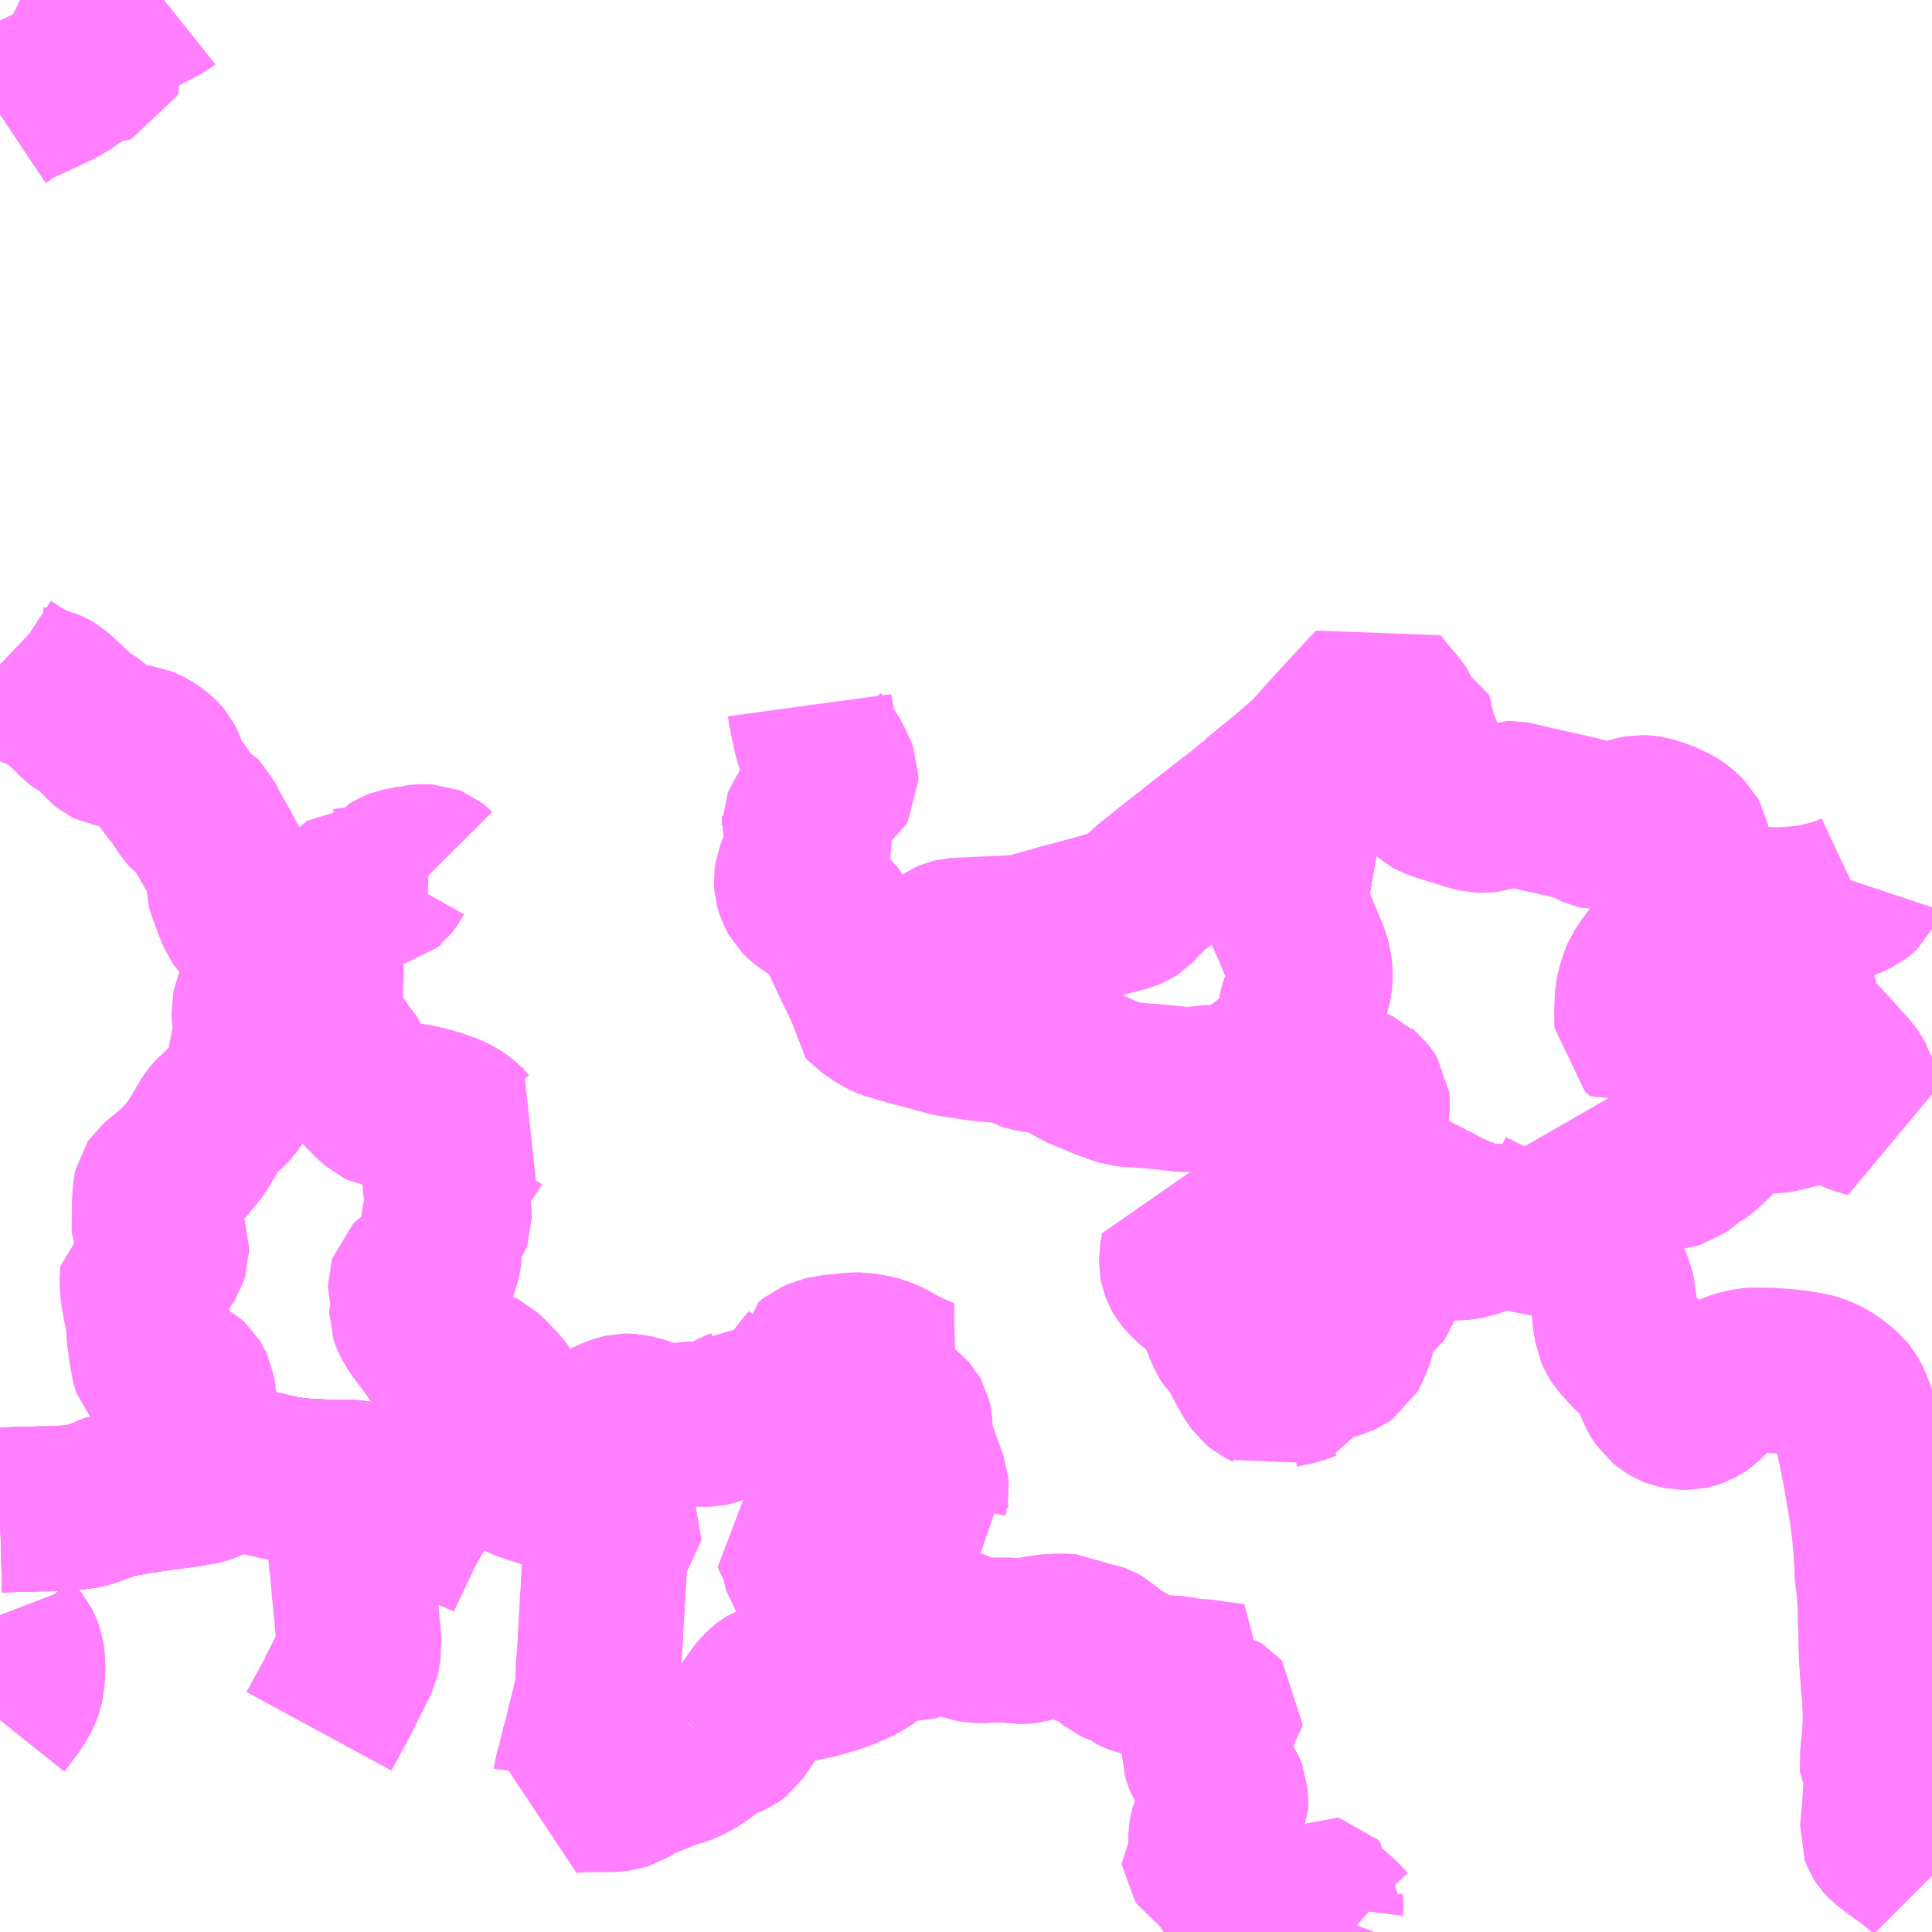 <?xml version="1.0" encoding="UTF-8"?>
<svg  xmlns="http://www.w3.org/2000/svg" xmlns:xlink="http://www.w3.org/1999/xlink" xmlns:go="http://purl.org/svgmap/profile" property="N07_001,N07_002,N07_003,N07_004,N07_005,N07_006,N07_007" viewBox="13737.305 -3541.992 8.789 8.789" go:dataArea="13737.3046875 -3541.9921875 8.7890625 8.7890625" >
<globalCoordinateSystem srsName="http://purl.org/crs/84" transform="matrix(100.0,0.0,0.0,-100.0,0.0,0.0)" />
<defs>
 <g id="p0" >
  <circle cx="0.0" cy="0.0" r="3" stroke="green" stroke-width="0.75" vector-effect="non-scaling-stroke" />
 </g>
</defs>
<g fill="none" fill-rule="evenodd" stroke="#FF00FF" stroke-width="0.75" opacity="0.5" vector-effect="non-scaling-stroke" stroke-linejoin="bevel" >
<path content="1,東濃鉄道（株）,三郷線,6.0,4.0,4.0," xlink:title="1" d="M13737.305,-3541.472L13737.311,-3541.476L13737.331,-3541.49L13737.353,-3541.505L13737.364,-3541.511L13737.391,-3541.525L13737.418,-3541.537L13737.499,-3541.575L13737.544,-3541.596L13737.566,-3541.607L13737.599,-3541.626L13737.654,-3541.663L13737.71,-3541.705L13737.69,-3541.74L13737.677,-3541.757L13737.695,-3541.766L13737.703,-3541.766L13737.712,-3541.763L13737.726,-3541.746L13737.738,-3541.725L13737.746,-3541.712L13737.753,-3541.708L13737.762,-3541.708L13737.77,-3541.711L13737.774,-3541.72L13737.77,-3541.731L13737.761,-3541.742L13737.752,-3541.753L13737.742,-3541.769L13737.737,-3541.782L13737.735,-3541.788L13737.729,-3541.808L13737.725,-3541.835L13737.725,-3541.851L13737.726,-3541.86L13737.731,-3541.865L13737.735,-3541.868L13737.75,-3541.866L13737.771,-3541.849L13737.779,-3541.849L13737.803,-3541.861L13737.831,-3541.874L13737.868,-3541.895L13737.882,-3541.903L13737.883,-3541.903L13737.884,-3541.903L13737.887,-3541.905L13737.899,-3541.91L13737.906,-3541.915L13737.932,-3541.928L13737.967,-3541.948L13737.974,-3541.952L13737.983,-3541.956L13738.007,-3541.968L13738.045,-3541.988L13738.05,-3541.992"/>
<path content="3,恵那市,いきいき線（大野岩倉線）_76,0.2,0.0,0.0," xlink:title="3" d="M13746.094,-3533.459L13746.067,-3533.486L13746.021,-3533.525L13746.003,-3533.538L13745.892,-3533.62L13745.879,-3533.634L13745.872,-3533.645L13745.868,-3533.656L13745.878,-3533.767L13745.881,-3533.816L13745.883,-3533.85L13745.885,-3533.865L13745.889,-3533.907L13745.889,-3533.921L13745.885,-3533.936L13745.872,-3533.96L13745.867,-3533.97L13745.866,-3533.979L13745.869,-3533.999L13745.87,-3534.02L13745.872,-3534.033L13745.873,-3534.047L13745.876,-3534.067L13745.877,-3534.089L13745.881,-3534.136L13745.881,-3534.153L13745.881,-3534.217L13745.878,-3534.272L13745.872,-3534.343L13745.864,-3534.453L13745.862,-3534.536L13745.861,-3534.564L13745.858,-3534.692L13745.855,-3534.74L13745.855,-3534.742L13745.855,-3534.751L13745.854,-3534.763L13745.845,-3534.829L13745.839,-3534.949L13745.831,-3535.032L13745.827,-3535.064L13745.825,-3535.082L13745.817,-3535.137L13745.81,-3535.179L13745.808,-3535.189L13745.792,-3535.285L13745.769,-3535.402L13745.737,-3535.551L13745.737,-3535.553L13745.736,-3535.557L13745.73,-3535.573L13745.727,-3535.581L13745.717,-3535.607L13745.702,-3535.634L13745.69,-3535.649L13745.654,-3535.68L13745.632,-3535.696L13745.612,-3535.709L13745.58,-3535.724L13745.56,-3535.731L13745.536,-3535.738L13745.522,-3535.74L13745.468,-3535.749L13745.417,-3535.754L13745.354,-3535.758L13745.349,-3535.758L13745.283,-3535.759L13745.272,-3535.758L13745.252,-3535.755L13745.236,-3535.752L13745.205,-3535.743L13745.18,-3535.733L13745.161,-3535.721L13745.141,-3535.704L13745.085,-3535.655L13745.05,-3535.62L13745.034,-3535.609L13745.014,-3535.598L13744.999,-3535.593L13744.985,-3535.59L13744.976,-3535.59L13744.958,-3535.59L13744.925,-3535.597L13744.92,-3535.599L13744.898,-3535.612L13744.888,-3535.62L13744.878,-3535.628L13744.867,-3535.644L13744.856,-3535.663L13744.833,-3535.716L13744.808,-3535.775L13744.79,-3535.793L13744.72,-3535.862L13744.683,-3535.903L13744.67,-3535.922L13744.66,-3535.944L13744.649,-3536.018L13744.647,-3536.066L13744.643,-3536.101L13744.637,-3536.127L13744.617,-3536.176L13744.61,-3536.188L13744.597,-3536.218L13744.584,-3536.238L13744.571,-3536.256L13744.552,-3536.278L13744.524,-3536.301L13744.494,-3536.32L13744.441,-3536.347L13744.412,-3536.36L13744.357,-3536.373L13744.337,-3536.377L13744.327,-3536.38L13744.249,-3536.395L13744.247,-3536.395L13744.235,-3536.398L13744.192,-3536.406L13744.17,-3536.409L13744.138,-3536.412L13744.096,-3536.412L13744.076,-3536.407L13744.028,-3536.381L13744.013,-3536.376L13743.997,-3536.371L13743.983,-3536.367L13743.967,-3536.364L13743.961,-3536.363L13743.939,-3536.361L13743.903,-3536.362L13743.882,-3536.365L13743.843,-3536.371L13743.801,-3536.38L13743.788,-3536.385L13743.741,-3536.407L13743.724,-3536.415L13743.712,-3536.421L13743.526,-3536.512L13743.542,-3536.539L13743.547,-3536.559L13743.555,-3536.572L13743.561,-3536.582L13743.573,-3536.609L13743.571,-3536.634L13743.559,-3536.642L13743.548,-3536.652L13743.531,-3536.68L13743.528,-3536.684L13743.521,-3536.702L13743.513,-3536.725L13743.513,-3536.751L13743.517,-3536.818L13743.519,-3536.858L13743.519,-3536.876"/>
<path content="3,恵那市,いきいき線（大野岩倉線）_76,0.2,0.0,0.0," xlink:title="3" d="M13743.476,-3536.877L13743.519,-3536.876"/>
<path content="3,恵那市,いきいき線（大野岩倉線）_76,0.2,0.0,0.0," xlink:title="3" d="M13743.193,-3538.136L13743.174,-3538.032L13743.17,-3538.01L13743.162,-3537.96L13743.157,-3537.922L13743.157,-3537.88L13743.161,-3537.853L13743.174,-3537.817L13743.192,-3537.778L13743.199,-3537.761L13743.231,-3537.684L13743.246,-3537.649L13743.257,-3537.613L13743.261,-3537.598L13743.265,-3537.571L13743.265,-3537.548L13743.264,-3537.529L13743.26,-3537.507L13743.258,-3537.501L13743.255,-3537.493L13743.248,-3537.473L13743.226,-3537.407L13743.22,-3537.38L13743.216,-3537.353L13743.216,-3537.315L13743.22,-3537.296L13743.22,-3537.268L13743.218,-3537.251L13743.205,-3537.2L13743.215,-3537.189L13743.259,-3537.156L13743.303,-3537.124L13743.335,-3537.103L13743.368,-3537.085L13743.383,-3537.078L13743.423,-3537.057L13743.458,-3537.039L13743.487,-3537.026L13743.489,-3537.024L13743.5,-3537.015L13743.517,-3536.994L13743.524,-3536.983L13743.525,-3536.974L13743.522,-3536.93L13743.519,-3536.876"/>
<path content="3,恵那市,三郷線_21_01_on,6.5,4.5,4.5," xlink:title="3" d="M13738.05,-3541.992L13738.045,-3541.988L13738.007,-3541.968L13737.983,-3541.956L13737.974,-3541.952L13737.967,-3541.948L13737.932,-3541.928L13737.906,-3541.915L13737.899,-3541.91L13737.887,-3541.905L13737.884,-3541.903L13737.883,-3541.903L13737.882,-3541.903L13737.868,-3541.895L13737.831,-3541.874L13737.803,-3541.861L13737.779,-3541.849L13737.771,-3541.849L13737.75,-3541.866L13737.735,-3541.868L13737.731,-3541.865L13737.726,-3541.86L13737.725,-3541.851L13737.725,-3541.835L13737.729,-3541.808L13737.735,-3541.788L13737.737,-3541.782L13737.742,-3541.769L13737.752,-3541.753L13737.761,-3541.742L13737.77,-3541.731L13737.774,-3541.72L13737.77,-3541.711L13737.762,-3541.708L13737.753,-3541.708L13737.746,-3541.712L13737.738,-3541.725L13737.726,-3541.746L13737.712,-3541.763L13737.703,-3541.766L13737.695,-3541.766L13737.677,-3541.757L13737.69,-3541.74L13737.71,-3541.705L13737.654,-3541.663L13737.599,-3541.626L13737.566,-3541.607L13737.544,-3541.596L13737.499,-3541.575L13737.418,-3541.537L13737.391,-3541.525L13737.364,-3541.511L13737.353,-3541.505L13737.331,-3541.49L13737.311,-3541.476L13737.305,-3541.472"/>
<path content="3,恵那市,三郷線_21_02_on,6.5,4.5,4.5," xlink:title="3" d="M13738.05,-3541.992L13738.045,-3541.988L13738.007,-3541.968L13737.983,-3541.956L13737.974,-3541.952L13737.967,-3541.948L13737.932,-3541.928L13737.906,-3541.915L13737.899,-3541.91L13737.887,-3541.905L13737.884,-3541.903L13737.883,-3541.903L13737.882,-3541.903L13737.868,-3541.895L13737.831,-3541.874L13737.803,-3541.861L13737.779,-3541.849L13737.771,-3541.849L13737.75,-3541.866L13737.735,-3541.868L13737.731,-3541.865L13737.726,-3541.86L13737.725,-3541.851L13737.725,-3541.835L13737.729,-3541.808L13737.735,-3541.788L13737.737,-3541.782L13737.742,-3541.769L13737.752,-3541.753L13737.761,-3541.742L13737.77,-3541.731L13737.774,-3541.72L13737.77,-3541.711L13737.762,-3541.708L13737.753,-3541.708L13737.746,-3541.712L13737.738,-3541.725L13737.726,-3541.746L13737.712,-3541.763L13737.703,-3541.766L13737.695,-3541.766L13737.677,-3541.757L13737.69,-3541.74L13737.71,-3541.705L13737.654,-3541.663L13737.599,-3541.626L13737.566,-3541.607L13737.544,-3541.596L13737.499,-3541.575L13737.418,-3541.537L13737.391,-3541.525L13737.364,-3541.511L13737.353,-3541.505L13737.331,-3541.49L13737.311,-3541.476L13737.305,-3541.472"/>
<path content="3,恵那市,上矢作線_81,12.0,3.0,3.0," xlink:title="3" d="M13743.519,-3536.876L13743.519,-3536.858L13743.517,-3536.818L13743.513,-3536.751L13743.513,-3536.725L13743.521,-3536.702L13743.528,-3536.684L13743.531,-3536.68L13743.548,-3536.652L13743.559,-3536.642L13743.571,-3536.634L13743.573,-3536.609L13743.561,-3536.582L13743.555,-3536.572L13743.547,-3536.559L13743.542,-3536.539L13743.526,-3536.512L13743.712,-3536.421L13743.724,-3536.415L13743.741,-3536.407L13743.788,-3536.385L13743.801,-3536.38L13743.843,-3536.371L13743.882,-3536.365L13743.903,-3536.362L13743.939,-3536.361L13743.961,-3536.363L13743.967,-3536.364L13743.983,-3536.367L13743.997,-3536.371L13744.013,-3536.376L13744.028,-3536.381L13744.076,-3536.407L13744.096,-3536.412L13744.138,-3536.412L13744.17,-3536.409L13744.192,-3536.406L13744.235,-3536.398L13744.247,-3536.395L13744.249,-3536.395L13744.327,-3536.38L13744.337,-3536.377L13744.357,-3536.373L13744.412,-3536.36L13744.441,-3536.347L13744.494,-3536.32L13744.524,-3536.301L13744.552,-3536.278L13744.571,-3536.256L13744.584,-3536.238L13744.597,-3536.218L13744.61,-3536.188L13744.617,-3536.176L13744.637,-3536.127L13744.643,-3536.101L13744.647,-3536.066L13744.649,-3536.018L13744.66,-3535.944L13744.67,-3535.922L13744.683,-3535.903L13744.72,-3535.862L13744.79,-3535.793L13744.808,-3535.775L13744.833,-3535.716L13744.856,-3535.663L13744.867,-3535.644L13744.878,-3535.628L13744.888,-3535.62L13744.898,-3535.612L13744.92,-3535.599L13744.925,-3535.597L13744.958,-3535.59L13744.976,-3535.59L13744.985,-3535.59L13744.999,-3535.593L13745.014,-3535.598L13745.034,-3535.609L13745.05,-3535.62L13745.085,-3535.655L13745.141,-3535.704L13745.161,-3535.721L13745.18,-3535.733L13745.205,-3535.743L13745.236,-3535.752L13745.252,-3535.755L13745.272,-3535.758L13745.283,-3535.759L13745.349,-3535.758L13745.354,-3535.758L13745.417,-3535.754L13745.468,-3535.749L13745.522,-3535.74L13745.536,-3535.738L13745.56,-3535.731L13745.58,-3535.724L13745.612,-3535.709L13745.632,-3535.696L13745.654,-3535.68L13745.69,-3535.649L13745.702,-3535.634L13745.717,-3535.607L13745.727,-3535.581L13745.73,-3535.573L13745.736,-3535.557L13745.737,-3535.553L13745.737,-3535.551L13745.769,-3535.402L13745.792,-3535.285L13745.808,-3535.189L13745.81,-3535.179L13745.817,-3535.137L13745.825,-3535.082L13745.827,-3535.064L13745.831,-3535.032L13745.839,-3534.949L13745.845,-3534.829L13745.854,-3534.763L13745.855,-3534.751L13745.855,-3534.742L13745.855,-3534.74L13745.858,-3534.692L13745.861,-3534.564L13745.862,-3534.536L13745.864,-3534.453L13745.872,-3534.343L13745.878,-3534.272L13745.881,-3534.217L13745.881,-3534.153L13745.881,-3534.136L13745.877,-3534.089L13745.876,-3534.067L13745.873,-3534.047L13745.872,-3534.033L13745.87,-3534.02L13745.869,-3533.999L13745.866,-3533.979L13745.867,-3533.97L13745.872,-3533.96L13745.885,-3533.936L13745.889,-3533.921L13745.889,-3533.907L13745.885,-3533.865L13745.883,-3533.85L13745.881,-3533.816L13745.878,-3533.767L13745.868,-3533.656L13745.872,-3533.645L13745.879,-3533.634L13745.892,-3533.62L13746.003,-3533.538L13746.021,-3533.525L13746.067,-3533.486L13746.094,-3533.459"/>
<path content="3,恵那市,上矢作線_81,12.0,3.0,3.0," xlink:title="3" d="M13743.476,-3536.877L13743.519,-3536.876"/>
<path content="3,恵那市,上矢作線_81,12.0,3.0,3.0," xlink:title="3" d="M13743.193,-3538.136L13743.174,-3538.032L13743.17,-3538.01L13743.162,-3537.96L13743.157,-3537.922L13743.157,-3537.88L13743.161,-3537.853L13743.174,-3537.817L13743.192,-3537.778L13743.199,-3537.761L13743.231,-3537.684L13743.246,-3537.649L13743.257,-3537.613L13743.261,-3537.598L13743.265,-3537.571L13743.265,-3537.548L13743.264,-3537.529L13743.26,-3537.507L13743.258,-3537.501L13743.255,-3537.493L13743.248,-3537.473L13743.226,-3537.407L13743.22,-3537.38L13743.216,-3537.353L13743.216,-3537.315L13743.22,-3537.296L13743.22,-3537.268L13743.218,-3537.251L13743.205,-3537.2L13743.215,-3537.189L13743.259,-3537.156L13743.303,-3537.124L13743.335,-3537.103L13743.368,-3537.085L13743.383,-3537.078L13743.423,-3537.057L13743.458,-3537.039L13743.487,-3537.026L13743.489,-3537.024L13743.5,-3537.015L13743.517,-3536.994L13743.524,-3536.983L13743.525,-3536.974L13743.522,-3536.93L13743.519,-3536.876"/>
<path content="3,恵那市,久保原＝上手向線_56,1.0,0.0,0.0," xlink:title="3" d="M13738.756,-3534.116L13738.846,-3534.282L13738.85,-3534.292L13738.929,-3534.448L13738.935,-3534.474L13738.937,-3534.499L13738.939,-3534.511L13738.938,-3534.528L13738.931,-3534.597L13738.93,-3534.615L13738.919,-3534.73L13738.916,-3534.758L13738.907,-3534.864L13738.905,-3534.873L13738.902,-3534.905L13738.902,-3534.907L13738.895,-3534.974L13738.888,-3535.045L13738.883,-3535.095L13738.884,-3535.103L13738.889,-3535.111L13738.919,-3535.128L13738.926,-3535.133L13738.978,-3535.165L13739.042,-3535.205L13739.055,-3535.214"/>
<path content="3,恵那市,久保原＝上手向線_56,1.0,0.0,0.0," xlink:title="3" d="M13739.538,-3534.996L13739.529,-3535.001L13739.491,-3535.019L13739.458,-3535.033"/>
<path content="3,恵那市,久保原＝上手向線_56,1.0,0.0,0.0," xlink:title="3" d="M13739.458,-3535.033L13739.46,-3535.055L13739.462,-3535.095L13739.465,-3535.114L13739.475,-3535.156L13739.487,-3535.189L13739.492,-3535.209L13739.494,-3535.237L13739.502,-3535.274L13739.507,-3535.289L13739.516,-3535.304L13739.541,-3535.327L13739.582,-3535.369L13739.602,-3535.39L13739.604,-3535.39L13739.612,-3535.392L13739.667,-3535.403L13739.667,-3535.473L13739.665,-3535.537L13739.663,-3535.543L13739.661,-3535.548L13739.655,-3535.556L13739.629,-3535.576L13739.62,-3535.586L13739.602,-3535.617L13739.599,-3535.624L13739.595,-3535.634L13739.586,-3535.651L13739.577,-3535.664L13739.52,-3535.724L13739.497,-3535.745L13739.487,-3535.75L13739.452,-3535.764L13739.419,-3535.778L13739.349,-3535.811L13739.309,-3535.835L13739.278,-3535.859L13739.268,-3535.87L13739.259,-3535.889L13739.228,-3535.929L13739.193,-3535.979L13739.184,-3535.999L13739.178,-3536.017L13739.178,-3536.035L13739.191,-3536.068L13739.192,-3536.084L13739.187,-3536.101L13739.175,-3536.123L13739.172,-3536.133L13739.172,-3536.146L13739.176,-3536.159L13739.186,-3536.169L13739.199,-3536.178L13739.256,-3536.205L13739.272,-3536.213L13739.287,-3536.226L13739.293,-3536.236L13739.297,-3536.245L13739.305,-3536.293L13739.305,-3536.306L13739.305,-3536.321L13739.303,-3536.33L13739.3,-3536.341L13739.299,-3536.357L13739.298,-3536.365L13739.307,-3536.384L13739.329,-3536.412L13739.344,-3536.435L13739.349,-3536.45L13739.349,-3536.486L13739.347,-3536.495L13739.34,-3536.537L13739.33,-3536.586L13739.33,-3536.606L13739.334,-3536.627L13739.339,-3536.639L13739.351,-3536.674L13739.358,-3536.686L13739.382,-3536.711L13739.419,-3536.751L13739.438,-3536.778L13739.448,-3536.795L13739.474,-3536.823L13739.428,-3536.855L13739.415,-3536.87L13739.404,-3536.88L13739.39,-3536.891L13739.375,-3536.9L13739.352,-3536.913L13739.322,-3536.925L13739.317,-3536.926L13739.307,-3536.931L13739.278,-3536.939L13739.274,-3536.941L13739.206,-3536.958L13739.174,-3536.963L13739.148,-3536.963L13739.087,-3536.959L13739.066,-3536.96L13739.047,-3536.963L13739.034,-3536.969L13739.002,-3536.997L13738.964,-3537.036L13738.926,-3537.078L13738.916,-3537.087L13738.913,-3537.096L13738.909,-3537.124L13738.902,-3537.143L13738.857,-3537.201L13738.835,-3537.235L13738.816,-3537.265L13738.775,-3537.343L13738.768,-3537.363L13738.764,-3537.377L13738.762,-3537.402L13738.764,-3537.516L13738.764,-3537.518L13738.767,-3537.556L13738.767,-3537.599L13738.763,-3537.608L13738.757,-3537.615L13738.709,-3537.652L13738.684,-3537.671"/>
<path content="3,恵那市,久保原＝上手向線_56,1.0,0.0,0.0," xlink:title="3" d="M13739.055,-3535.214L13739.114,-3535.199L13739.122,-3535.197L13739.157,-3535.184L13739.186,-3535.166L13739.23,-3535.144L13739.237,-3535.141L13739.263,-3535.125L13739.304,-3535.099L13739.322,-3535.09L13739.347,-3535.08L13739.372,-3535.069L13739.378,-3535.066L13739.397,-3535.056L13739.424,-3535.046L13739.433,-3535.042L13739.458,-3535.033"/>
<path content="3,恵那市,久保原＝上手向線_56,1.0,0.0,0.0," xlink:title="3" d="M13738.684,-3537.671L13738.63,-3537.635L13738.591,-3537.618L13738.574,-3537.61L13738.546,-3537.597L13738.537,-3537.591L13738.531,-3537.585L13738.527,-3537.577L13738.525,-3537.568L13738.512,-3537.52L13738.498,-3537.486L13738.476,-3537.447L13738.465,-3537.418L13738.46,-3537.395L13738.461,-3537.365L13738.469,-3537.32L13738.469,-3537.3L13738.44,-3537.153L13738.435,-3537.115L13738.431,-3537.094L13738.43,-3537.09L13738.426,-3537.081L13738.392,-3537.031L13738.348,-3536.967L13738.331,-3536.95L13738.294,-3536.921L13738.276,-3536.9L13738.264,-3536.883L13738.2,-3536.774L13738.169,-3536.735L13738.149,-3536.711L13738.109,-3536.671L13738.061,-3536.63L13738.056,-3536.627L13738.019,-3536.596L13738.015,-3536.59L13738.013,-3536.581L13738.011,-3536.572L13738.009,-3536.549L13738.007,-3536.508L13738.006,-3536.434L13738.006,-3536.386L13738.011,-3536.376L13738.026,-3536.36L13738.055,-3536.335L13738.06,-3536.327L13738.061,-3536.326L13738.063,-3536.32L13738.063,-3536.299L13738.056,-3536.277L13738.046,-3536.261L13738.039,-3536.253L13738.019,-3536.237L13737.977,-3536.21L13737.953,-3536.194L13737.951,-3536.175L13737.952,-3536.143L13737.956,-3536.106L13737.966,-3536.05L13737.975,-3536.01L13737.979,-3535.982L13737.98,-3535.963L13737.982,-3535.934L13737.984,-3535.908L13737.993,-3535.847L13738.003,-3535.79L13738.004,-3535.786L13738.008,-3535.774L13738.016,-3535.765L13738.035,-3535.754L13738.05,-3535.747L13738.086,-3535.735L13738.127,-3535.723L13738.133,-3535.72L13738.14,-3535.718L13738.154,-3535.711L13738.165,-3535.701L13738.174,-3535.686L13738.178,-3535.677L13738.179,-3535.672L13738.18,-3535.666L13738.182,-3535.665L13738.191,-3535.616L13738.195,-3535.604L13738.206,-3535.582L13738.206,-3535.566L13738.199,-3535.551L13738.184,-3535.527L13738.173,-3535.511L13738.148,-3535.469L13738.126,-3535.424L13738.117,-3535.414L13738.094,-3535.394L13738.063,-3535.368L13738.088,-3535.343L13738.194,-3535.244L13738.224,-3535.251L13738.239,-3535.256L13738.255,-3535.262L13738.261,-3535.265L13738.275,-3535.272L13738.284,-3535.277L13738.298,-3535.282L13738.307,-3535.285L13738.337,-3535.292L13738.355,-3535.295L13738.362,-3535.296L13738.411,-3535.299L13738.429,-3535.299L13738.433,-3535.299L13738.45,-3535.297L13738.476,-3535.293L13738.492,-3535.29L13738.512,-3535.285L13738.513,-3535.285L13738.521,-3535.283L13738.553,-3535.276L13738.586,-3535.268L13738.603,-3535.265L13738.61,-3535.264L13738.626,-3535.261L13738.629,-3535.261L13738.683,-3535.255L13738.685,-3535.255L13738.714,-3535.253L13738.812,-3535.249L13738.883,-3535.248L13738.896,-3535.248L13738.928,-3535.247L13738.993,-3535.231L13739.026,-3535.221L13739.055,-3535.214"/>
<path content="3,恵那市,久保原＝上手向線_56,1.0,0.0,0.0," xlink:title="3" d="M13738.684,-3537.671L13738.729,-3537.707L13738.756,-3537.729L13738.806,-3537.771L13738.821,-3537.785L13738.818,-3537.801L13738.812,-3537.831L13738.812,-3537.84L13738.82,-3537.854L13738.832,-3537.867L13738.859,-3537.893L13738.863,-3537.895L13738.887,-3537.924L13738.907,-3537.943L13738.913,-3537.947L13738.914,-3537.947L13738.918,-3537.948L13738.929,-3537.951L13738.979,-3537.951L13738.99,-3537.955L13739,-3537.963L13739.008,-3537.967L13739.018,-3537.97L13739.05,-3537.972L13739.058,-3537.974L13739.067,-3537.981L13739.075,-3537.991L13739.089,-3538.016L13739.102,-3538.024L13739.122,-3538.032L13739.19,-3538.046L13739.193,-3538.047L13739.23,-3538.05L13739.256,-3538.049L13739.266,-3538.045L13739.276,-3538.037L13739.279,-3538.034"/>
<path content="3,恵那市,久保原＝上手向線_56,1.0,0.0,0.0," xlink:title="3" d="M13737.305,-3538.969L13737.324,-3538.951L13737.33,-3538.946L13737.386,-3538.909L13737.409,-3538.896L13737.445,-3538.877L13737.447,-3538.876L13737.478,-3538.863L13737.502,-3538.854L13737.507,-3538.854L13737.53,-3538.845L13737.547,-3538.835L13737.599,-3538.787L13737.631,-3538.757L13737.663,-3538.724L13737.678,-3538.713L13737.702,-3538.701L13737.727,-3538.684L13737.743,-3538.669L13737.77,-3538.638L13737.783,-3538.622L13737.794,-3538.613L13737.812,-3538.604L13737.83,-3538.601L13737.894,-3538.599L13737.919,-3538.595L13737.939,-3538.592L13737.964,-3538.582L13737.986,-3538.571L13738.004,-3538.558L13738.023,-3538.542L13738.028,-3538.537L13738.038,-3538.525L13738.047,-3538.508L13738.063,-3538.465L13738.072,-3538.437L13738.08,-3538.424L13738.11,-3538.39L13738.127,-3538.366L13738.152,-3538.327L13738.168,-3538.306L13738.177,-3538.296L13738.192,-3538.286L13738.214,-3538.273L13738.214,-3538.273L13738.22,-3538.267L13738.245,-3538.217L13738.3,-3538.12L13738.342,-3538.042L13738.342,-3538.041L13738.344,-3538.029L13738.345,-3537.963L13738.348,-3537.951L13738.364,-3537.908L13738.375,-3537.878L13738.379,-3537.867L13738.395,-3537.828L13738.403,-3537.817L13738.411,-3537.809L13738.422,-3537.805L13738.435,-3537.802L13738.467,-3537.8L13738.526,-3537.798L13738.568,-3537.794L13738.583,-3537.79L13738.593,-3537.785L13738.606,-3537.774L13738.624,-3537.752L13738.638,-3537.731L13738.652,-3537.711L13738.665,-3537.693L13738.684,-3537.671"/>
<path content="3,恵那市,吹越線_53,6.0,2.0,0.0," xlink:title="3" d="M13737.305,-3534.168L13737.309,-3534.173L13737.326,-3534.197L13737.348,-3534.225L13737.362,-3534.245L13737.367,-3534.253L13737.379,-3534.272L13737.38,-3534.274L13737.391,-3534.296L13737.396,-3534.307L13737.399,-3534.315L13737.403,-3534.333L13737.408,-3534.376L13737.409,-3534.411L13737.407,-3534.44L13737.404,-3534.466L13737.397,-3534.485L13737.386,-3534.507L13737.374,-3534.522L13737.363,-3534.537L13737.344,-3534.559L13737.331,-3534.579L13737.31,-3534.631L13737.305,-3534.644M13737.305,-3535.123L13737.385,-3535.125L13737.386,-3535.125L13737.387,-3535.125L13737.488,-3535.128L13737.507,-3535.128L13737.529,-3535.128L13737.582,-3535.131L13737.612,-3535.132L13737.63,-3535.134L13737.669,-3535.137L13737.7,-3535.144L13737.718,-3535.149L13737.733,-3535.155L13737.759,-3535.164L13737.776,-3535.17L13737.795,-3535.179L13737.82,-3535.188L13737.833,-3535.191L13737.862,-3535.195L13737.9,-3535.201L13737.926,-3535.206L13737.987,-3535.215L13738.022,-3535.221L13738.109,-3535.232L13738.194,-3535.244"/>
<path content="3,恵那市,吹越線_53,6.0,2.0,0.0," xlink:title="3" d="M13738.194,-3535.244L13738.224,-3535.251L13738.239,-3535.256L13738.255,-3535.262L13738.261,-3535.265L13738.275,-3535.272L13738.284,-3535.277L13738.298,-3535.282L13738.307,-3535.285L13738.337,-3535.292L13738.355,-3535.295L13738.362,-3535.296L13738.411,-3535.299L13738.429,-3535.299L13738.433,-3535.299L13738.45,-3535.297L13738.476,-3535.293L13738.492,-3535.29L13738.512,-3535.285L13738.513,-3535.285L13738.521,-3535.283L13738.553,-3535.276L13738.586,-3535.268L13738.603,-3535.265L13738.61,-3535.264L13738.626,-3535.261L13738.629,-3535.261L13738.683,-3535.255L13738.685,-3535.255L13738.714,-3535.253L13738.812,-3535.249L13738.883,-3535.248L13738.896,-3535.248L13738.928,-3535.247L13738.993,-3535.231L13739.026,-3535.221L13739.055,-3535.214L13739.114,-3535.199L13739.122,-3535.197L13739.157,-3535.184L13739.186,-3535.166L13739.23,-3535.144L13739.237,-3535.141L13739.263,-3535.125L13739.304,-3535.099L13739.322,-3535.09L13739.347,-3535.08L13739.372,-3535.069L13739.378,-3535.066L13739.397,-3535.056L13739.424,-3535.046L13739.433,-3535.042L13739.458,-3535.033L13739.491,-3535.019L13739.529,-3535.001L13739.538,-3534.996"/>
<path content="3,恵那市,吹越線_53,6.0,2.0,0.0," xlink:title="3" d="M13738.088,-3535.343L13738.194,-3535.244"/>
<path content="3,恵那市,山田＝田沢線_55_01_on,1.0,0.0,0.0," xlink:title="3" d="M13741.608,-3534.583L13741.625,-3534.577L13741.636,-3534.574L13741.648,-3534.57L13741.662,-3534.564L13741.692,-3534.544L13741.72,-3534.534L13741.747,-3534.529L13741.75,-3534.529L13741.779,-3534.529L13741.827,-3534.531L13741.899,-3534.531L13741.913,-3534.529L13741.939,-3534.525L13741.963,-3534.525L13741.973,-3534.526L13741.98,-3534.528L13742.02,-3534.538L13742.062,-3534.545L13742.128,-3534.549L13742.157,-3534.548L13742.169,-3534.547L13742.185,-3534.539L13742.207,-3534.529L13742.228,-3534.519L13742.25,-3534.514L13742.273,-3534.512L13742.28,-3534.511L13742.3,-3534.504L13742.318,-3534.494L13742.337,-3534.476L13742.366,-3534.445L13742.377,-3534.436L13742.39,-3534.43L13742.409,-3534.423L13742.423,-3534.419L13742.431,-3534.415L13742.446,-3534.404L13742.451,-3534.399L13742.474,-3534.388L13742.495,-3534.38L13742.504,-3534.378L13742.551,-3534.365L13742.574,-3534.362L13742.597,-3534.36L13742.619,-3534.359L13742.662,-3534.356L13742.713,-3534.346L13742.746,-3534.343L13742.785,-3534.341L13742.809,-3534.337L13742.816,-3534.334L13742.823,-3534.334L13742.828,-3534.332L13742.867,-3534.33L13742.902,-3534.324L13742.88,-3534.306L13742.786,-3534.236L13742.78,-3534.23L13742.776,-3534.227L13742.803,-3534.212L13742.821,-3534.206L13742.838,-3534.202L13742.849,-3534.195L13742.857,-3534.186L13742.856,-3534.176L13742.831,-3534.151L13742.825,-3534.137L13742.821,-3534.114L13742.81,-3534.096L13742.805,-3534.088L13742.795,-3534.078L13742.788,-3534.066L13742.783,-3534.048L13742.783,-3534.017L13742.789,-3533.997L13742.797,-3533.979L13742.808,-3533.961L13742.811,-3533.956L13742.822,-3533.944L13742.825,-3533.939L13742.829,-3533.923L13742.836,-3533.908L13742.842,-3533.894L13742.87,-3533.85L13742.875,-3533.838L13742.878,-3533.83L13742.881,-3533.794L13742.881,-3533.761L13742.876,-3533.751L13742.874,-3533.749L13742.868,-3533.747L13742.851,-3533.755L13742.849,-3533.767L13742.844,-3533.776L13742.836,-3533.782L13742.832,-3533.782L13742.829,-3533.781L13742.827,-3533.78L13742.823,-3533.774L13742.824,-3533.766L13742.836,-3533.739L13742.836,-3533.73L13742.818,-3533.702L13742.817,-3533.7L13742.818,-3533.691L13742.822,-3533.677L13742.816,-3533.656L13742.813,-3533.638L13742.813,-3533.607L13742.817,-3533.597L13742.818,-3533.587L13742.815,-3533.578L13742.792,-3533.569L13742.781,-3533.557L13742.782,-3533.548L13742.786,-3533.542L13742.802,-3533.532L13742.847,-3533.508L13742.861,-3533.496L13742.92,-3533.396L13742.938,-3533.372L13742.945,-3533.366L13742.961,-3533.358L13742.969,-3533.354L13743.082,-3533.308L13743.091,-3533.305L13743.11,-3533.296L13743.129,-3533.289L13743.142,-3533.285L13743.159,-3533.284L13743.192,-3533.287L13743.218,-3533.29L13743.227,-3533.299L13743.23,-3533.303L13743.238,-3533.324L13743.244,-3533.331L13743.271,-3533.337L13743.283,-3533.347L13743.3,-3533.359L13743.308,-3533.357L13743.317,-3533.348L13743.314,-3533.324L13743.315,-3533.317L13743.315,-3533.313L13743.323,-3533.308L13743.348,-3533.296L13743.36,-3533.288L13743.371,-3533.279L13743.396,-3533.256L13743.437,-3533.213L13743.448,-3533.203"/>
<path content="3,恵那市,山田＝田沢線_55_01_on,1.0,0.0,0.0," xlink:title="3" d="M13739.538,-3534.996L13739.529,-3535.001L13739.491,-3535.019L13739.458,-3535.033"/>
<path content="3,恵那市,山田＝田沢線_55_01_on,1.0,0.0,0.0," xlink:title="3" d="M13739.458,-3535.033L13739.46,-3535.055L13739.462,-3535.095L13739.465,-3535.114L13739.475,-3535.156L13739.487,-3535.189L13739.492,-3535.209L13739.494,-3535.237L13739.502,-3535.274L13739.507,-3535.289L13739.516,-3535.304L13739.541,-3535.327L13739.582,-3535.369"/>
<path content="3,恵那市,山田＝田沢線_55_01_on,1.0,0.0,0.0," xlink:title="3" d="M13738.088,-3535.343L13738.194,-3535.244L13738.224,-3535.251L13738.239,-3535.256L13738.255,-3535.262L13738.261,-3535.265L13738.275,-3535.272L13738.284,-3535.277L13738.298,-3535.282L13738.307,-3535.285L13738.337,-3535.292L13738.355,-3535.295L13738.362,-3535.296L13738.411,-3535.299L13738.429,-3535.299L13738.433,-3535.299L13738.45,-3535.297L13738.476,-3535.293L13738.492,-3535.29L13738.512,-3535.285L13738.513,-3535.285L13738.521,-3535.283L13738.553,-3535.276L13738.586,-3535.268L13738.603,-3535.265L13738.61,-3535.264L13738.626,-3535.261L13738.629,-3535.261L13738.683,-3535.255L13738.685,-3535.255L13738.714,-3535.253L13738.812,-3535.249L13738.883,-3535.248L13738.896,-3535.248L13738.928,-3535.247L13738.993,-3535.231L13739.026,-3535.221L13739.055,-3535.214L13739.114,-3535.199L13739.122,-3535.197L13739.157,-3535.184L13739.186,-3535.166L13739.23,-3535.144L13739.237,-3535.141L13739.263,-3535.125L13739.304,-3535.099L13739.322,-3535.09L13739.347,-3535.08L13739.372,-3535.069L13739.378,-3535.066L13739.397,-3535.056L13739.424,-3535.046L13739.433,-3535.042L13739.458,-3535.033"/>
<path content="3,恵那市,山田＝田沢線_55_01_on,1.0,0.0,0.0," xlink:title="3" d="M13739.582,-3535.369L13739.59,-3535.363L13739.612,-3535.343L13739.621,-3535.325L13739.635,-3535.307L13739.638,-3535.302L13739.645,-3535.296L13739.665,-3535.279L13739.677,-3535.272L13739.725,-3535.255L13739.738,-3535.251L13739.758,-3535.245L13739.85,-3535.213L13739.866,-3535.207L13739.904,-3535.194L13739.937,-3535.179L13739.973,-3535.162L13739.999,-3535.143L13740.019,-3535.126L13740.041,-3535.103L13740.055,-3535.091L13740.086,-3535.07L13740.087,-3535.069L13740.09,-3535.068L13740.109,-3535.055L13740.118,-3535.045L13740.123,-3535.035L13740.122,-3535.027L13740.105,-3535.009L13740.08,-3534.982L13740.071,-3534.968L13740.061,-3534.941L13740.057,-3534.919L13740.057,-3534.903L13740.056,-3534.885L13740.055,-3534.857L13740.053,-3534.841L13740.052,-3534.818L13740.05,-3534.785L13740.048,-3534.74L13740.046,-3534.716L13740.038,-3534.577L13740.034,-3534.497L13740.033,-3534.485L13740.031,-3534.449L13740.028,-3534.424L13740.027,-3534.411L13740.024,-3534.327L13740.021,-3534.285L13740.013,-3534.262L13740.007,-3534.231L13739.985,-3534.145L13739.974,-3534.097L13739.961,-3534.049L13739.96,-3534.047L13739.956,-3534.03L13739.953,-3534.017L13739.953,-3534.017L13739.943,-3533.977L13739.925,-3533.908L13739.924,-3533.9L13739.922,-3533.891L13739.918,-3533.879L13739.909,-3533.869L13739.897,-3533.846L13739.957,-3533.851L13739.981,-3533.851L13740.089,-3533.851L13740.123,-3533.855L13740.149,-3533.863L13740.174,-3533.879L13740.201,-3533.896L13740.212,-3533.904L13740.258,-3533.919L13740.289,-3533.931L13740.334,-3533.952L13740.355,-3533.958L13740.393,-3533.968L13740.44,-3533.988L13740.467,-3534.004L13740.484,-3534.015L13740.51,-3534.035L13740.527,-3534.051L13740.526,-3534.05L13740.56,-3534.078L13740.565,-3534.086L13740.576,-3534.087L13740.599,-3534.09L13740.615,-3534.094L13740.627,-3534.099L13740.644,-3534.111L13740.649,-3534.115L13740.672,-3534.149L13740.754,-3534.267L13740.771,-3534.289L13740.787,-3534.305L13740.802,-3534.316L13740.813,-3534.323L13740.827,-3534.328L13740.87,-3534.336L13740.873,-3534.336L13740.933,-3534.349L13741.003,-3534.364L13741.055,-3534.378L13741.097,-3534.391L13741.13,-3534.402L13741.161,-3534.415L13741.189,-3534.427L13741.222,-3534.444L13741.247,-3534.46L13741.263,-3534.472L13741.303,-3534.512L13741.318,-3534.525L13741.328,-3534.53L13741.339,-3534.532L13741.365,-3534.532L13741.4,-3534.534L13741.452,-3534.539L13741.496,-3534.545L13741.537,-3534.557L13741.592,-3534.577L13741.608,-3534.583"/>
<path content="3,恵那市,山田＝田沢線_55_01_on,1.0,0.0,0.0," xlink:title="3" d="M13739.582,-3535.369L13739.602,-3535.39L13739.604,-3535.39L13739.612,-3535.392L13739.667,-3535.403L13739.691,-3535.407L13739.743,-3535.413L13739.791,-3535.42L13739.835,-3535.428L13739.856,-3535.43L13739.905,-3535.439L13739.936,-3535.449L13739.964,-3535.46L13740.012,-3535.486L13740.049,-3535.51L13740.067,-3535.52L13740.076,-3535.525L13740.099,-3535.535L13740.125,-3535.545L13740.147,-3535.55L13740.157,-3535.55L13740.175,-3535.549L13740.211,-3535.54L13740.257,-3535.525L13740.259,-3535.525L13740.268,-3535.522L13740.27,-3535.521L13740.272,-3535.521L13740.29,-3535.516L13740.308,-3535.511L13740.34,-3535.507L13740.378,-3535.506L13740.416,-3535.51L13740.444,-3535.513L13740.492,-3535.514L13740.508,-3535.513L13740.529,-3535.513L13740.543,-3535.516L13740.571,-3535.527L13740.606,-3535.544L13740.634,-3535.558L13740.648,-3535.566L13740.672,-3535.575L13740.675,-3535.577L13740.691,-3535.577L13740.72,-3535.572L13740.732,-3535.568L13740.781,-3535.557L13740.809,-3535.554L13740.824,-3535.562L13740.835,-3535.57L13740.845,-3535.58L13740.853,-3535.588L13740.892,-3535.639L13740.91,-3535.668L13740.949,-3535.723L13740.974,-3535.756L13740.992,-3535.776L13740.992,-3535.777L13741.013,-3535.794L13741.034,-3535.803L13741.056,-3535.81L13741.057,-3535.811L13741.078,-3535.817L13741.113,-3535.82L13741.189,-3535.828L13741.222,-3535.828L13741.278,-3535.818L13741.306,-3535.811L13741.34,-3535.796L13741.359,-3535.786L13741.4,-3535.763L13741.422,-3535.751L13741.459,-3535.735L13741.496,-3535.719L13741.473,-3535.708L13741.453,-3535.698L13741.449,-3535.693L13741.438,-3535.677L13741.415,-3535.638L13741.395,-3535.594L13741.394,-3535.588L13741.394,-3535.583L13741.395,-3535.583L13741.405,-3535.569L13741.427,-3535.551L13741.436,-3535.541L13741.44,-3535.534L13741.444,-3535.517L13741.446,-3535.483L13741.444,-3535.46L13741.444,-3535.454L13741.444,-3535.44L13741.446,-3535.438L13741.449,-3535.421L13741.456,-3535.406L13741.46,-3535.393L13741.474,-3535.361L13741.502,-3535.284L13741.505,-3535.275L13741.518,-3535.241L13741.519,-3535.226L13741.516,-3535.202L13741.509,-3535.161L13741.51,-3535.154L13741.524,-3535.072L13741.54,-3535.047L13741.548,-3535.033L13741.567,-3535.007L13741.517,-3534.993L13741.504,-3534.988L13741.492,-3534.973L13741.485,-3534.961L13741.475,-3534.953L13741.461,-3534.945L13741.436,-3534.937L13741.42,-3534.934L13741.407,-3534.934L13741.395,-3534.939L13741.37,-3534.955L13741.354,-3534.961L13741.339,-3534.964L13741.321,-3534.965L13741.307,-3534.964L13741.252,-3534.95L13741.248,-3534.947L13741.226,-3534.941L13741.213,-3534.936L13741.198,-3534.907L13741.187,-3534.897L13741.175,-3534.893L13741.161,-3534.891L13741.128,-3534.906L13741.115,-3534.913L13741.108,-3534.916L13741.07,-3534.935L13741.066,-3534.939L13741.062,-3534.948L13741.073,-3534.965L13741.119,-3535.015L13741.123,-3535.026L13741.123,-3535.048L13741.121,-3535.053L13741.114,-3535.058L13741.108,-3535.059L13741.099,-3535.059L13741.086,-3535.055L13741.066,-3535.049L13741.048,-3535.044L13741.037,-3535.043L13741.03,-3535.043L13740.984,-3535.042L13740.969,-3535.038L13740.924,-3535.02L13740.913,-3535.015L13740.921,-3534.997L13740.936,-3534.968L13740.938,-3534.965L13740.953,-3534.936L13740.959,-3534.917L13740.96,-3534.89L13740.966,-3534.872L13740.975,-3534.858L13740.989,-3534.841L13741.009,-3534.818L13741.038,-3534.791L13741.059,-3534.769L13741.076,-3534.756L13741.103,-3534.742L13741.12,-3534.732L13741.16,-3534.705L13741.211,-3534.664L13741.249,-3534.64L13741.289,-3534.619L13741.362,-3534.585L13741.379,-3534.579L13741.404,-3534.58L13741.426,-3534.585L13741.472,-3534.6L13741.491,-3534.605L13741.508,-3534.609L13741.531,-3534.608L13741.561,-3534.6L13741.589,-3534.588L13741.608,-3534.583"/>
<path content="3,恵那市,山田＝田沢線_55_02_on,1.0,0.0,0.0," xlink:title="3" d="M13741.608,-3534.583L13741.625,-3534.577L13741.636,-3534.574L13741.648,-3534.57L13741.662,-3534.564L13741.692,-3534.544L13741.72,-3534.534L13741.747,-3534.529L13741.75,-3534.529L13741.779,-3534.529L13741.827,-3534.531L13741.899,-3534.531L13741.913,-3534.529L13741.939,-3534.525L13741.963,-3534.525L13741.973,-3534.526L13741.98,-3534.528L13742.02,-3534.538L13742.062,-3534.545L13742.128,-3534.549L13742.157,-3534.548L13742.169,-3534.547L13742.185,-3534.539L13742.207,-3534.529L13742.228,-3534.519L13742.25,-3534.514L13742.273,-3534.512L13742.28,-3534.511L13742.3,-3534.504L13742.318,-3534.494L13742.337,-3534.476L13742.366,-3534.445L13742.377,-3534.436L13742.39,-3534.43L13742.409,-3534.423L13742.423,-3534.419L13742.431,-3534.415L13742.446,-3534.404L13742.451,-3534.399L13742.474,-3534.388L13742.495,-3534.38L13742.504,-3534.378L13742.551,-3534.365L13742.574,-3534.362L13742.597,-3534.36L13742.619,-3534.359L13742.662,-3534.356L13742.713,-3534.346L13742.746,-3534.343L13742.785,-3534.341L13742.809,-3534.337L13742.816,-3534.334L13742.823,-3534.334L13742.828,-3534.332L13742.867,-3534.33L13742.902,-3534.324L13742.88,-3534.306L13742.786,-3534.236L13742.78,-3534.23L13742.776,-3534.227L13742.803,-3534.212L13742.821,-3534.206L13742.838,-3534.202L13742.849,-3534.195L13742.857,-3534.186L13742.856,-3534.176L13742.831,-3534.151L13742.825,-3534.137L13742.821,-3534.114L13742.81,-3534.096L13742.805,-3534.088L13742.795,-3534.078L13742.788,-3534.066L13742.783,-3534.048L13742.783,-3534.017L13742.789,-3533.997L13742.797,-3533.979L13742.808,-3533.961L13742.811,-3533.956L13742.822,-3533.944L13742.825,-3533.939L13742.829,-3533.923L13742.836,-3533.908L13742.842,-3533.894L13742.87,-3533.85L13742.875,-3533.838L13742.878,-3533.83L13742.881,-3533.794L13742.881,-3533.761L13742.876,-3533.751L13742.874,-3533.749L13742.868,-3533.747L13742.851,-3533.755L13742.849,-3533.767L13742.844,-3533.776L13742.836,-3533.782L13742.832,-3533.782L13742.829,-3533.781L13742.827,-3533.78L13742.823,-3533.774L13742.824,-3533.766L13742.836,-3533.739L13742.836,-3533.73L13742.818,-3533.702L13742.817,-3533.7L13742.818,-3533.691L13742.822,-3533.677L13742.816,-3533.656L13742.813,-3533.638L13742.813,-3533.607L13742.817,-3533.597L13742.818,-3533.587L13742.815,-3533.578L13742.792,-3533.569L13742.781,-3533.557L13742.782,-3533.548L13742.786,-3533.542L13742.802,-3533.532L13742.847,-3533.508L13742.861,-3533.496L13742.92,-3533.396L13742.938,-3533.372L13742.945,-3533.366L13742.961,-3533.358L13742.969,-3533.354L13743.082,-3533.308L13743.091,-3533.305L13743.11,-3533.296L13743.129,-3533.289L13743.142,-3533.285L13743.159,-3533.284L13743.192,-3533.287L13743.218,-3533.29L13743.227,-3533.299L13743.23,-3533.303L13743.238,-3533.324L13743.244,-3533.331L13743.271,-3533.337L13743.283,-3533.347L13743.3,-3533.359L13743.308,-3533.357L13743.317,-3533.348L13743.314,-3533.324L13743.315,-3533.317L13743.315,-3533.313L13743.323,-3533.308L13743.348,-3533.296L13743.36,-3533.288L13743.371,-3533.279L13743.396,-3533.256L13743.437,-3533.213L13743.448,-3533.203"/>
<path content="3,恵那市,山田＝田沢線_55_02_on,1.0,0.0,0.0," xlink:title="3" d="M13739.538,-3534.996L13739.529,-3535.001L13739.491,-3535.019L13739.458,-3535.033"/>
<path content="3,恵那市,山田＝田沢線_55_02_on,1.0,0.0,0.0," xlink:title="3" d="M13739.458,-3535.033L13739.46,-3535.055L13739.462,-3535.095L13739.465,-3535.114L13739.475,-3535.156L13739.487,-3535.189L13739.492,-3535.209L13739.494,-3535.237L13739.502,-3535.274L13739.507,-3535.289L13739.516,-3535.304L13739.541,-3535.327L13739.582,-3535.369"/>
<path content="3,恵那市,山田＝田沢線_55_02_on,1.0,0.0,0.0," xlink:title="3" d="M13738.088,-3535.343L13738.194,-3535.244L13738.224,-3535.251L13738.239,-3535.256L13738.255,-3535.262L13738.261,-3535.265L13738.275,-3535.272L13738.284,-3535.277L13738.298,-3535.282L13738.307,-3535.285L13738.337,-3535.292L13738.355,-3535.295L13738.362,-3535.296L13738.411,-3535.299L13738.429,-3535.299L13738.433,-3535.299L13738.45,-3535.297L13738.476,-3535.293L13738.492,-3535.29L13738.512,-3535.285L13738.513,-3535.285L13738.521,-3535.283L13738.553,-3535.276L13738.586,-3535.268L13738.603,-3535.265L13738.61,-3535.264L13738.626,-3535.261L13738.629,-3535.261L13738.683,-3535.255L13738.685,-3535.255L13738.714,-3535.253L13738.812,-3535.249L13738.883,-3535.248L13738.896,-3535.248L13738.928,-3535.247L13738.993,-3535.231L13739.026,-3535.221L13739.055,-3535.214L13739.114,-3535.199L13739.122,-3535.197L13739.157,-3535.184L13739.186,-3535.166L13739.23,-3535.144L13739.237,-3535.141L13739.263,-3535.125L13739.304,-3535.099L13739.322,-3535.09L13739.347,-3535.08L13739.372,-3535.069L13739.378,-3535.066L13739.397,-3535.056L13739.424,-3535.046L13739.433,-3535.042L13739.458,-3535.033"/>
<path content="3,恵那市,山田＝田沢線_55_02_on,1.0,0.0,0.0," xlink:title="3" d="M13739.582,-3535.369L13739.59,-3535.363L13739.612,-3535.343L13739.621,-3535.325L13739.635,-3535.307L13739.638,-3535.302L13739.645,-3535.296L13739.665,-3535.279L13739.677,-3535.272L13739.725,-3535.255L13739.738,-3535.251L13739.758,-3535.245L13739.85,-3535.213L13739.866,-3535.207L13739.904,-3535.194L13739.937,-3535.179L13739.973,-3535.162L13739.999,-3535.143L13740.019,-3535.126L13740.041,-3535.103L13740.055,-3535.091L13740.086,-3535.07L13740.087,-3535.069L13740.09,-3535.068L13740.109,-3535.055L13740.118,-3535.045L13740.123,-3535.035L13740.122,-3535.027L13740.105,-3535.009L13740.08,-3534.982L13740.071,-3534.968L13740.061,-3534.941L13740.057,-3534.919L13740.057,-3534.903L13740.056,-3534.885L13740.055,-3534.857L13740.053,-3534.841L13740.052,-3534.818L13740.05,-3534.785L13740.048,-3534.74L13740.046,-3534.716L13740.038,-3534.577L13740.034,-3534.497L13740.033,-3534.485L13740.031,-3534.449L13740.028,-3534.424L13740.027,-3534.411L13740.024,-3534.327L13740.021,-3534.285L13740.013,-3534.262L13740.007,-3534.231L13739.985,-3534.145L13739.974,-3534.097L13739.961,-3534.049L13739.96,-3534.047L13739.956,-3534.03L13739.953,-3534.017L13739.953,-3534.017L13739.943,-3533.977L13739.925,-3533.908L13739.924,-3533.9L13739.922,-3533.891L13739.918,-3533.879L13739.909,-3533.869L13739.897,-3533.846L13739.957,-3533.851L13739.981,-3533.851L13740.089,-3533.851L13740.123,-3533.855L13740.149,-3533.863L13740.174,-3533.879L13740.201,-3533.896L13740.212,-3533.904L13740.258,-3533.919L13740.289,-3533.931L13740.334,-3533.952L13740.355,-3533.958L13740.393,-3533.968L13740.44,-3533.988L13740.467,-3534.004L13740.484,-3534.015L13740.51,-3534.035L13740.527,-3534.051L13740.526,-3534.05L13740.56,-3534.078L13740.565,-3534.086L13740.576,-3534.087L13740.599,-3534.09L13740.615,-3534.094L13740.627,-3534.099L13740.644,-3534.111L13740.649,-3534.115L13740.672,-3534.149L13740.754,-3534.267L13740.771,-3534.289L13740.787,-3534.305L13740.802,-3534.316L13740.813,-3534.323L13740.827,-3534.328L13740.87,-3534.336L13740.873,-3534.336L13740.933,-3534.349L13741.003,-3534.364L13741.055,-3534.378L13741.097,-3534.391L13741.13,-3534.402L13741.161,-3534.415L13741.189,-3534.427L13741.222,-3534.444L13741.247,-3534.46L13741.263,-3534.472L13741.303,-3534.512L13741.318,-3534.525L13741.328,-3534.53L13741.339,-3534.532L13741.365,-3534.532L13741.4,-3534.534L13741.452,-3534.539L13741.496,-3534.545L13741.537,-3534.557L13741.592,-3534.577L13741.608,-3534.583"/>
<path content="3,恵那市,山田＝田沢線_55_02_on,1.0,0.0,0.0," xlink:title="3" d="M13739.582,-3535.369L13739.602,-3535.39L13739.604,-3535.39L13739.612,-3535.392L13739.667,-3535.403L13739.691,-3535.407L13739.743,-3535.413L13739.791,-3535.42L13739.835,-3535.428L13739.856,-3535.43L13739.905,-3535.439L13739.936,-3535.449L13739.964,-3535.46L13740.012,-3535.486L13740.049,-3535.51L13740.067,-3535.52L13740.076,-3535.525L13740.099,-3535.535L13740.125,-3535.545L13740.147,-3535.55L13740.157,-3535.55L13740.175,-3535.549L13740.211,-3535.54L13740.257,-3535.525L13740.259,-3535.525L13740.268,-3535.522L13740.27,-3535.521L13740.272,-3535.521L13740.29,-3535.516L13740.308,-3535.511L13740.34,-3535.507L13740.378,-3535.506L13740.416,-3535.51L13740.444,-3535.513L13740.492,-3535.514L13740.508,-3535.513L13740.529,-3535.513L13740.543,-3535.516L13740.571,-3535.527L13740.606,-3535.544L13740.634,-3535.558L13740.648,-3535.566L13740.672,-3535.575L13740.675,-3535.577L13740.691,-3535.577L13740.72,-3535.572L13740.732,-3535.568L13740.781,-3535.557L13740.809,-3535.554L13740.824,-3535.562L13740.835,-3535.57L13740.845,-3535.58L13740.853,-3535.588L13740.892,-3535.639L13740.91,-3535.668L13740.949,-3535.723L13740.974,-3535.756L13740.992,-3535.776L13740.992,-3535.777L13741.013,-3535.794L13741.034,-3535.803L13741.056,-3535.81L13741.057,-3535.811L13741.078,-3535.817L13741.113,-3535.82L13741.189,-3535.828L13741.222,-3535.828L13741.278,-3535.818L13741.306,-3535.811L13741.34,-3535.796L13741.359,-3535.786L13741.4,-3535.763L13741.422,-3535.751L13741.459,-3535.735L13741.496,-3535.719L13741.473,-3535.708L13741.453,-3535.698L13741.449,-3535.693L13741.438,-3535.677L13741.415,-3535.638L13741.395,-3535.594L13741.394,-3535.588L13741.394,-3535.583L13741.395,-3535.583L13741.405,-3535.569L13741.427,-3535.551L13741.436,-3535.541L13741.44,-3535.534L13741.444,-3535.517L13741.446,-3535.483L13741.444,-3535.46L13741.444,-3535.454L13741.444,-3535.44L13741.446,-3535.438L13741.449,-3535.421L13741.456,-3535.406L13741.46,-3535.393L13741.474,-3535.361L13741.502,-3535.284L13741.505,-3535.275L13741.518,-3535.241L13741.519,-3535.226L13741.516,-3535.202L13741.509,-3535.161L13741.51,-3535.154L13741.524,-3535.072L13741.54,-3535.047L13741.548,-3535.033L13741.567,-3535.007L13741.517,-3534.993L13741.504,-3534.988L13741.492,-3534.973L13741.485,-3534.961L13741.475,-3534.953L13741.461,-3534.945L13741.436,-3534.937L13741.42,-3534.934L13741.407,-3534.934L13741.395,-3534.939L13741.37,-3534.955L13741.354,-3534.961L13741.339,-3534.964L13741.321,-3534.965L13741.307,-3534.964L13741.252,-3534.95L13741.248,-3534.947L13741.226,-3534.941L13741.213,-3534.936L13741.198,-3534.907L13741.187,-3534.897L13741.175,-3534.893L13741.161,-3534.891L13741.128,-3534.906L13741.115,-3534.913L13741.108,-3534.916L13741.07,-3534.935L13741.066,-3534.939L13741.062,-3534.948L13741.073,-3534.965L13741.119,-3535.015L13741.123,-3535.026L13741.123,-3535.048L13741.121,-3535.053L13741.114,-3535.058L13741.108,-3535.059L13741.099,-3535.059L13741.086,-3535.055L13741.066,-3535.049L13741.048,-3535.044L13741.037,-3535.043L13741.03,-3535.043L13740.984,-3535.042L13740.969,-3535.038L13740.924,-3535.02L13740.913,-3535.015L13740.921,-3534.997L13740.936,-3534.968L13740.938,-3534.965L13740.953,-3534.936L13740.959,-3534.917L13740.96,-3534.89L13740.966,-3534.872L13740.975,-3534.858L13740.989,-3534.841L13741.009,-3534.818L13741.038,-3534.791L13741.059,-3534.769L13741.076,-3534.756L13741.103,-3534.742L13741.12,-3534.732L13741.16,-3534.705L13741.211,-3534.664L13741.249,-3534.64L13741.289,-3534.619L13741.362,-3534.585L13741.379,-3534.579L13741.404,-3534.58L13741.426,-3534.585L13741.472,-3534.6L13741.491,-3534.605L13741.508,-3534.609L13741.531,-3534.608L13741.561,-3534.6L13741.589,-3534.588L13741.608,-3534.583"/>
<path content="3,恵那市,岩村東線_32,2.0,0.0,0.0," xlink:title="3" d="M13743.561,-3536.582L13743.573,-3536.609L13743.571,-3536.622L13743.571,-3536.634"/>
<path content="3,恵那市,岩村東線_32,2.0,0.0,0.0," xlink:title="3" d="M13743.571,-3536.634L13743.586,-3536.627L13743.601,-3536.619L13743.667,-3536.589L13743.701,-3536.571L13743.752,-3536.546L13743.777,-3536.533L13743.809,-3536.515L13743.827,-3536.507L13743.894,-3536.471L13743.936,-3536.454L13743.953,-3536.445L13743.956,-3536.445L13743.987,-3536.435L13743.988,-3536.432L13743.988,-3536.426L13743.984,-3536.404L13743.983,-3536.367L13744.028,-3536.381L13744.076,-3536.407L13744.096,-3536.412L13744.138,-3536.412L13744.17,-3536.409L13744.192,-3536.406L13744.235,-3536.398L13744.247,-3536.395L13744.249,-3536.395L13744.327,-3536.38L13744.337,-3536.377L13744.37,-3536.441L13744.378,-3536.45L13744.383,-3536.456L13744.395,-3536.474L13744.4,-3536.485L13744.415,-3536.512L13744.45,-3536.572L13744.463,-3536.596L13744.478,-3536.626L13744.491,-3536.652L13744.496,-3536.665L13744.497,-3536.676L13744.544,-3536.654L13744.587,-3536.632L13744.629,-3536.598L13744.657,-3536.579L13744.678,-3536.593L13744.722,-3536.616L13744.727,-3536.617L13744.739,-3536.623L13744.742,-3536.626L13744.758,-3536.635L13744.758,-3536.635L13744.799,-3536.658L13744.82,-3536.667L13744.824,-3536.669L13744.834,-3536.674L13744.854,-3536.676L13744.882,-3536.68L13744.922,-3536.685L13744.936,-3536.689L13744.951,-3536.7L13744.978,-3536.723L13744.992,-3536.732L13745.014,-3536.746L13745.015,-3536.746L13745.042,-3536.765L13745.07,-3536.791L13745.092,-3536.812L13745.127,-3536.847L13745.163,-3536.886L13745.211,-3536.939L13745.221,-3536.951L13745.236,-3536.954L13745.268,-3536.955L13745.281,-3536.953L13745.302,-3536.948L13745.349,-3536.938L13745.375,-3536.938L13745.398,-3536.941L13745.435,-3536.949L13745.539,-3536.978L13745.563,-3536.982L13745.596,-3536.983L13745.618,-3536.979L13745.667,-3536.967L13745.705,-3536.953L13745.714,-3536.951L13745.718,-3536.948L13745.722,-3536.948L13745.771,-3536.928L13745.784,-3536.925L13745.81,-3536.918L13745.78,-3536.981L13745.77,-3536.997L13745.749,-3537.023L13745.744,-3537.033L13745.742,-3537.039L13745.738,-3537.051L13745.73,-3537.079L13745.729,-3537.081L13745.713,-3537.104L13745.69,-3537.129L13745.669,-3537.152L13745.621,-3537.206L13745.599,-3537.229L13745.574,-3537.257L13745.524,-3537.302L13745.506,-3537.319L13745.499,-3537.33L13745.496,-3537.34L13745.496,-3537.36L13745.498,-3537.374L13745.497,-3537.4L13745.493,-3537.407L13745.485,-3537.415L13745.478,-3537.425L13745.405,-3537.511L13745.385,-3537.535L13745.339,-3537.59L13745.309,-3537.63L13745.307,-3537.632L13745.278,-3537.673L13745.271,-3537.682L13745.252,-3537.706L13745.222,-3537.736L13745.214,-3537.746L13745.203,-3537.764L13745.189,-3537.792L13745.162,-3537.846"/>
<path content="3,恵那市,岩村東線_32,2.0,0.0,0.0," xlink:title="3" d="M13743.519,-3536.876L13743.519,-3536.858L13743.517,-3536.818L13743.513,-3536.751L13743.513,-3536.725L13743.521,-3536.702L13743.528,-3536.684L13743.531,-3536.68L13743.548,-3536.652L13743.559,-3536.642L13743.571,-3536.634"/>
<path content="3,恵那市,岩村東線_32,2.0,0.0,0.0," xlink:title="3" d="M13743.476,-3536.877L13743.519,-3536.876"/>
<path content="3,恵那市,岩村東線_32,2.0,0.0,0.0," xlink:title="3" d="M13744.998,-3537.76L13744.92,-3537.727L13744.905,-3537.718L13744.893,-3537.708L13744.878,-3537.684L13744.86,-3537.656L13744.838,-3537.63L13744.837,-3537.629L13744.833,-3537.625L13744.828,-3537.62L13744.816,-3537.606L13744.814,-3537.603L13744.782,-3537.556L13744.777,-3537.544L13744.763,-3537.503L13744.757,-3537.479L13744.753,-3537.457L13744.751,-3537.412L13744.75,-3537.374L13744.751,-3537.334L13744.751,-3537.317L13744.777,-3537.296L13744.81,-3537.314L13744.827,-3537.325L13744.834,-3537.334L13744.845,-3537.352L13744.852,-3537.369L13744.856,-3537.381L13744.856,-3537.389L13744.98,-3537.455L13744.981,-3537.457L13745.039,-3537.488L13745.045,-3537.491L13745.056,-3537.496L13745.107,-3537.523L13745.14,-3537.541L13745.201,-3537.575L13745.194,-3537.58L13745.107,-3537.632L13745.1,-3537.637L13745.088,-3537.654L13745.062,-3537.684L13745.041,-3537.711L13744.998,-3537.76"/>
<path content="3,恵那市,岩村東線_32,2.0,0.0,0.0," xlink:title="3" d="M13745.162,-3537.846L13745.117,-3537.822L13745.083,-3537.796L13745.067,-3537.786L13745.044,-3537.776L13745.005,-3537.762L13745.002,-3537.761L13744.999,-3537.76L13744.998,-3537.76"/>
<path content="3,恵那市,岩村東線_32,2.0,0.0,0.0," xlink:title="3" d="M13745.162,-3537.846L13745.152,-3537.857L13745.11,-3537.893L13745.088,-3537.915L13745.068,-3537.939L13745.012,-3538.006L13745.001,-3538.026L13745,-3538.03L13744.995,-3538.045L13744.984,-3538.099L13744.983,-3538.109L13744.982,-3538.158L13744.98,-3538.168L13744.975,-3538.177L13744.956,-3538.196L13744.945,-3538.206L13744.927,-3538.22L13744.921,-3538.224L13744.888,-3538.24L13744.862,-3538.252L13744.805,-3538.27L13744.791,-3538.272L13744.766,-3538.273L13744.755,-3538.271L13744.727,-3538.264L13744.727,-3538.264L13744.706,-3538.257L13744.608,-3538.229L13744.586,-3538.229L13744.577,-3538.229L13744.568,-3538.231L13744.555,-3538.237L13744.522,-3538.256L13744.506,-3538.263L13744.499,-3538.265L13744.493,-3538.267L13744.427,-3538.282L13744.253,-3538.321L13744.214,-3538.331L13744.183,-3538.337L13744.16,-3538.337L13744.15,-3538.333L13744.112,-3538.319L13744.078,-3538.308L13744.053,-3538.305L13744.03,-3538.306L13744.01,-3538.311L13743.957,-3538.327L13743.875,-3538.352L13743.83,-3538.368L13743.821,-3538.373L13743.81,-3538.383L13743.778,-3538.446L13743.771,-3538.459L13743.767,-3538.47L13743.767,-3538.51L13743.772,-3538.526L13743.772,-3538.556L13743.766,-3538.573L13743.757,-3538.591L13743.749,-3538.611L13743.746,-3538.624L13743.746,-3538.657L13743.741,-3538.667L13743.739,-3538.668L13743.733,-3538.672L13743.692,-3538.694L13743.685,-3538.699L13743.685,-3538.699L13743.677,-3538.708L13743.674,-3538.715L13743.669,-3538.733L13743.664,-3538.747L13743.657,-3538.758L13743.614,-3538.808L13743.566,-3538.868L13743.433,-3538.725L13743.416,-3538.706L13743.383,-3538.67L13743.376,-3538.663L13743.346,-3538.63L13743.341,-3538.624L13743.331,-3538.613L13743.313,-3538.593L13743.298,-3538.576L13743.271,-3538.545L13743.263,-3538.534L13743.259,-3538.523L13743.257,-3538.512L13743.254,-3538.492L13743.251,-3538.482L13743.247,-3538.455L13743.219,-3538.293L13743.208,-3538.234L13743.207,-3538.232L13743.205,-3538.216L13743.203,-3538.205L13743.193,-3538.136L13743.174,-3538.032L13743.17,-3538.01L13743.162,-3537.96L13743.157,-3537.922L13743.157,-3537.88L13743.161,-3537.853L13743.174,-3537.817L13743.192,-3537.778L13743.199,-3537.761L13743.231,-3537.684L13743.246,-3537.649L13743.257,-3537.613L13743.261,-3537.598L13743.265,-3537.571L13743.264,-3537.529L13743.255,-3537.493L13743.248,-3537.473L13743.226,-3537.407L13743.22,-3537.38L13743.216,-3537.353L13743.216,-3537.315L13743.22,-3537.296L13743.22,-3537.268L13743.218,-3537.251L13743.205,-3537.2L13743.215,-3537.189L13743.259,-3537.156L13743.303,-3537.124L13743.335,-3537.103L13743.368,-3537.085L13743.383,-3537.078L13743.423,-3537.057L13743.458,-3537.039L13743.487,-3537.026L13743.489,-3537.024L13743.5,-3537.015L13743.517,-3536.994L13743.524,-3536.983L13743.525,-3536.974L13743.522,-3536.93L13743.519,-3536.876"/>
<path content="3,恵那市,岩村東線_32,2.0,0.0,0.0," xlink:title="3" d="M13745.775,-3537.971L13745.77,-3537.956L13745.761,-3537.939L13745.756,-3537.934L13745.751,-3537.93L13745.734,-3537.922L13745.711,-3537.911L13745.675,-3537.898L13745.631,-3537.886L13745.595,-3537.877L13745.589,-3537.875L13745.584,-3537.874L13745.535,-3537.864L13745.471,-3537.858L13745.418,-3537.854L13745.354,-3537.854L13745.312,-3537.857L13745.279,-3537.862L13745.248,-3537.866L13745.226,-3537.867L13745.202,-3537.862L13745.162,-3537.846"/>
<path content="3,恵那市,岩村東線_32,2.0,0.0,0.0," xlink:title="3" d="M13743.185,-3538.47L13743.21,-3538.491L13743.229,-3538.508L13743.234,-3538.513L13743.263,-3538.534"/>
<path content="3,恵那市,岩村西線_31,2.0,0.0,0.0," xlink:title="3" d="M13743.724,-3536.415L13743.734,-3536.417L13743.739,-3536.419L13743.744,-3536.421L13743.76,-3536.436L13743.769,-3536.449L13743.773,-3536.461L13743.776,-3536.479L13743.777,-3536.533L13743.809,-3536.515L13743.827,-3536.507L13743.894,-3536.471L13743.936,-3536.454L13743.953,-3536.445L13743.956,-3536.445L13743.987,-3536.435L13743.988,-3536.432L13743.988,-3536.426L13743.984,-3536.404L13743.983,-3536.367L13743.967,-3536.364L13743.961,-3536.363L13743.939,-3536.361L13743.903,-3536.362L13743.882,-3536.365L13743.843,-3536.371L13743.801,-3536.38L13743.788,-3536.385L13743.741,-3536.407L13743.724,-3536.415"/>
<path content="3,恵那市,岩村西線_31,2.0,0.0,0.0," xlink:title="3" d="M13743.724,-3536.415L13743.694,-3536.375L13743.686,-3536.36L13743.68,-3536.329L13743.676,-3536.296L13743.671,-3536.269L13743.667,-3536.255L13743.66,-3536.245L13743.636,-3536.226L13743.614,-3536.212L13743.599,-3536.199L13743.594,-3536.189L13743.588,-3536.171L13743.583,-3536.141L13743.577,-3536.123L13743.571,-3536.115L13743.525,-3536.078L13743.52,-3536.074L13743.5,-3536.042L13743.477,-3535.989L13743.461,-3535.934L13743.46,-3535.926L13743.451,-3535.898L13743.434,-3535.859L13743.425,-3535.843L13743.412,-3535.834L13743.396,-3535.827L13743.386,-3535.822L13743.368,-3535.817L13743.341,-3535.812L13743.326,-3535.808L13743.31,-3535.801L13743.303,-3535.794L13743.291,-3535.77L13743.277,-3535.742L13743.271,-3535.726L13743.258,-3535.723L13743.252,-3535.721L13743.199,-3535.701L13743.141,-3535.691L13743.113,-3535.682L13743.106,-3535.68L13743.09,-3535.672L13743.08,-3535.678L13743.048,-3535.694L13743.032,-3535.707L13743.014,-3535.732L13742.972,-3535.807L13742.953,-3535.851L13742.945,-3535.865L13742.937,-3535.874L13742.93,-3535.88L13742.91,-3535.9L13742.897,-3535.921L13742.873,-3535.973L13742.87,-3535.985L13742.867,-3535.994L13742.863,-3536L13742.86,-3536.002L13742.836,-3536.019L13742.836,-3536.031L13742.837,-3536.049L13742.837,-3536.051L13742.837,-3536.056L13742.83,-3536.075L13742.823,-3536.086L13742.807,-3536.1L13742.729,-3536.166L13742.706,-3536.189L13742.697,-3536.2L13742.69,-3536.212L13742.682,-3536.232L13742.68,-3536.243L13742.68,-3536.272L13742.688,-3536.322L13742.728,-3536.314L13742.749,-3536.308L13742.779,-3536.308L13742.785,-3536.309L13742.815,-3536.312L13742.88,-3536.314L13742.899,-3536.317L13742.923,-3536.325L13742.944,-3536.334L13742.952,-3536.339L13742.981,-3536.367L13743.021,-3536.408L13743.05,-3536.439L13743.073,-3536.461L13743.115,-3536.507L13743.165,-3536.559L13743.181,-3536.577L13743.188,-3536.587L13743.203,-3536.603L13743.184,-3536.61L13743.175,-3536.615L13743.173,-3536.616L13743.163,-3536.621L13743.158,-3536.624L13743.146,-3536.632L13743.142,-3536.635L13743.13,-3536.648L13743.121,-3536.666L13743.116,-3536.69L13743.115,-3536.692L13743.115,-3536.708L13743.12,-3536.731L13743.158,-3536.833L13743.164,-3536.857L13743.167,-3536.879L13743.167,-3536.881L13743.163,-3536.929L13743.161,-3536.944L13743.16,-3536.95L13743.157,-3536.979L13743.157,-3537.009L13743.163,-3537.037L13743.17,-3537.066L13743.174,-3537.084L13743.18,-3537.107L13743.182,-3537.119L13743.192,-3537.152L13743.205,-3537.2"/>
<path content="3,恵那市,岩村西線_31,2.0,0.0,0.0," xlink:title="3" d="M13743.519,-3536.876L13743.519,-3536.858L13743.517,-3536.818L13743.513,-3536.751L13743.513,-3536.725L13743.521,-3536.702L13743.528,-3536.684L13743.531,-3536.68L13743.548,-3536.652L13743.559,-3536.642L13743.571,-3536.634L13743.571,-3536.622L13743.573,-3536.609L13743.561,-3536.582L13743.547,-3536.559L13743.542,-3536.539L13743.526,-3536.512L13743.713,-3536.421L13743.724,-3536.415"/>
<path content="3,恵那市,岩村西線_31,2.0,0.0,0.0," xlink:title="3" d="M13743.476,-3536.877L13743.495,-3536.876L13743.519,-3536.876"/>
<path content="3,恵那市,岩村西線_31,2.0,0.0,0.0," xlink:title="3" d="M13743.205,-3537.2L13743.215,-3537.189L13743.259,-3537.156L13743.303,-3537.124L13743.335,-3537.103L13743.368,-3537.085L13743.383,-3537.078L13743.423,-3537.057L13743.458,-3537.039L13743.487,-3537.026L13743.489,-3537.024L13743.5,-3537.015L13743.517,-3536.994L13743.524,-3536.983L13743.525,-3536.974L13743.522,-3536.93L13743.519,-3536.876"/>
<path content="3,恵那市,岩村西線_31,2.0,0.0,0.0," xlink:title="3" d="M13741.262,-3537.47L13741.251,-3537.447L13741.247,-3537.437L13741.247,-3537.432L13741.257,-3537.421L13741.299,-3537.392L13741.324,-3537.376L13741.354,-3537.363L13741.36,-3537.361L13741.385,-3537.354L13741.414,-3537.345L13741.424,-3537.343L13741.426,-3537.341L13741.505,-3537.321L13741.514,-3537.319L13741.63,-3537.287L13741.683,-3537.278L13741.698,-3537.277L13741.768,-3537.266L13741.836,-3537.26L13741.903,-3537.255L13741.922,-3537.251L13741.934,-3537.247L13741.974,-3537.224L13741.986,-3537.22L13742.007,-3537.216L13742.038,-3537.213L13742.053,-3537.209L13742.086,-3537.208L13742.103,-3537.201L13742.246,-3537.124L13742.28,-3537.114L13742.319,-3537.096L13742.342,-3537.087L13742.392,-3537.069L13742.418,-3537.061L13742.44,-3537.058L13742.551,-3537.05L13742.616,-3537.044L13742.68,-3537.036L13742.688,-3537.035L13742.715,-3537.035L13742.819,-3537.046L13742.853,-3537.046L13742.874,-3537.042L13742.913,-3537.035L13742.926,-3537.041L13742.932,-3537.045L13742.952,-3537.055L13743.011,-3537.1L13743.152,-3537.206L13743.19,-3537.203L13743.205,-3537.2"/>
<path content="3,恵那市,岩村西線_31,2.0,0.0,0.0," xlink:title="3" d="M13741.262,-3537.47L13741.283,-3537.483L13741.374,-3537.542L13741.38,-3537.548L13741.4,-3537.561L13741.501,-3537.626L13741.56,-3537.665L13741.624,-3537.705L13741.64,-3537.712L13741.648,-3537.714L13741.681,-3537.716L13741.836,-3537.723L13741.842,-3537.723L13741.897,-3537.726L13741.956,-3537.729L13741.99,-3537.737L13742.141,-3537.78L13742.167,-3537.786L13742.192,-3537.793L13742.258,-3537.811L13742.281,-3537.817L13742.323,-3537.829L13742.427,-3537.857L13742.449,-3537.866L13742.458,-3537.872L13742.475,-3537.889L13742.502,-3537.919L13742.504,-3537.921L13742.537,-3537.951L13742.638,-3538.032L13742.735,-3538.107L13742.738,-3538.111L13742.811,-3538.168L13742.834,-3538.185L13742.835,-3538.186L13742.888,-3538.228L13742.925,-3538.256L13742.978,-3538.298L13742.998,-3538.315L13743.005,-3538.321L13743.015,-3538.33L13743.02,-3538.333L13743.03,-3538.341L13743.033,-3538.345L13743.04,-3538.351L13743.086,-3538.389L13743.185,-3538.47L13743.21,-3538.491L13743.229,-3538.508L13743.234,-3538.513L13743.263,-3538.534L13743.259,-3538.523L13743.257,-3538.512L13743.254,-3538.492L13743.251,-3538.482L13743.247,-3538.455L13743.219,-3538.293L13743.208,-3538.234L13743.207,-3538.232L13743.205,-3538.216L13743.203,-3538.205L13743.193,-3538.136L13743.174,-3538.032L13743.17,-3538.01L13743.162,-3537.96L13743.157,-3537.922L13743.157,-3537.88L13743.161,-3537.853L13743.174,-3537.817L13743.192,-3537.778L13743.199,-3537.761L13743.231,-3537.684L13743.246,-3537.649L13743.257,-3537.613L13743.261,-3537.598L13743.265,-3537.571L13743.264,-3537.529L13743.255,-3537.493L13743.248,-3537.473L13743.226,-3537.407L13743.22,-3537.38L13743.216,-3537.353L13743.216,-3537.315L13743.22,-3537.296L13743.22,-3537.268L13743.218,-3537.251L13743.205,-3537.2"/>
<path content="3,恵那市,岩村西線_31,2.0,0.0,0.0," xlink:title="3" d="M13740.988,-3538.784L13740.991,-3538.762L13741,-3538.715L13741.013,-3538.655L13741.013,-3538.655L13741.022,-3538.622L13741.034,-3538.592L13741.035,-3538.59L13741.046,-3538.574L13741.05,-3538.57L13741.071,-3538.541L13741.081,-3538.523L13741.093,-3538.498L13741.099,-3538.487L13741.108,-3538.463L13741.108,-3538.44L13741.099,-3538.424L13741.08,-3538.41L13741.035,-3538.375L13741.026,-3538.365L13741.017,-3538.35L13741.004,-3538.313L13741.002,-3538.312L13740.995,-3538.295L13740.967,-3538.253L13740.962,-3538.241L13740.962,-3538.239L13740.961,-3538.23L13740.964,-3538.22L13740.984,-3538.179L13740.986,-3538.17L13740.986,-3538.149L13740.983,-3538.135L13740.976,-3538.116L13740.95,-3538.059L13740.931,-3538.014L13740.927,-3537.988L13740.928,-3537.97L13740.931,-3537.96L13740.941,-3537.934L13740.949,-3537.92L13740.967,-3537.902L13740.985,-3537.889L13741.006,-3537.875L13741.009,-3537.874L13741.02,-3537.866L13741.053,-3537.848L13741.078,-3537.832L13741.085,-3537.826L13741.099,-3537.807L13741.111,-3537.783L13741.114,-3537.78L13741.129,-3537.748L13741.143,-3537.719L13741.187,-3537.624L13741.262,-3537.47"/>
<path content="3,恵那市,瑞浪＝山岡線_51,5.0,4.0,0.0," xlink:title="3" d="M13737.305,-3535.123L13737.385,-3535.125L13737.386,-3535.125L13737.387,-3535.125L13737.488,-3535.128L13737.507,-3535.128L13737.529,-3535.128L13737.582,-3535.131L13737.612,-3535.132L13737.63,-3535.134L13737.669,-3535.137L13737.7,-3535.144L13737.718,-3535.149L13737.733,-3535.155L13737.759,-3535.164L13737.776,-3535.17L13737.795,-3535.179L13737.82,-3535.188L13737.833,-3535.191L13737.862,-3535.195L13737.9,-3535.201L13737.926,-3535.206L13737.987,-3535.215L13738.022,-3535.221L13738.109,-3535.232L13738.194,-3535.244L13738.224,-3535.251L13738.239,-3535.256L13738.255,-3535.262L13738.261,-3535.265L13738.275,-3535.272L13738.284,-3535.277L13738.298,-3535.282L13738.307,-3535.285L13738.337,-3535.292L13738.355,-3535.295L13738.362,-3535.296L13738.411,-3535.299L13738.429,-3535.299L13738.433,-3535.299L13738.45,-3535.297L13738.476,-3535.293L13738.492,-3535.29L13738.512,-3535.285L13738.513,-3535.285L13738.521,-3535.283L13738.553,-3535.276L13738.586,-3535.268L13738.603,-3535.265L13738.61,-3535.264L13738.626,-3535.261L13738.629,-3535.261L13738.683,-3535.255L13738.685,-3535.255L13738.714,-3535.253L13738.812,-3535.249L13738.883,-3535.248L13738.896,-3535.248L13738.928,-3535.247L13738.993,-3535.231L13739.026,-3535.221L13739.055,-3535.214L13739.114,-3535.199L13739.122,-3535.197L13739.157,-3535.184L13739.186,-3535.166L13739.23,-3535.144L13739.237,-3535.141L13739.263,-3535.125L13739.304,-3535.099L13739.322,-3535.09L13739.347,-3535.08L13739.372,-3535.069L13739.378,-3535.066L13739.397,-3535.056L13739.424,-3535.046L13739.433,-3535.042L13739.458,-3535.033L13739.491,-3535.019L13739.529,-3535.001L13739.538,-3534.996"/>
<path content="3,恵那市,瑞浪＝山岡線_52_01_on,5.0,4.0,0.0," xlink:title="3" d="M13737.305,-3534.168L13737.309,-3534.173L13737.326,-3534.197L13737.348,-3534.225L13737.362,-3534.245L13737.367,-3534.253L13737.379,-3534.272L13737.38,-3534.274L13737.391,-3534.296L13737.396,-3534.307L13737.399,-3534.315L13737.403,-3534.333L13737.408,-3534.376L13737.409,-3534.411L13737.407,-3534.44L13737.404,-3534.466L13737.397,-3534.485L13737.386,-3534.507L13737.374,-3534.522L13737.363,-3534.537L13737.344,-3534.559L13737.331,-3534.579L13737.31,-3534.631L13737.305,-3534.644M13737.305,-3535.123L13737.385,-3535.125L13737.386,-3535.125L13737.387,-3535.125L13737.488,-3535.128L13737.507,-3535.128L13737.529,-3535.128L13737.582,-3535.131L13737.612,-3535.132L13737.63,-3535.134L13737.669,-3535.137L13737.7,-3535.144L13737.718,-3535.149L13737.733,-3535.155L13737.759,-3535.164L13737.776,-3535.17L13737.795,-3535.179L13737.82,-3535.188L13737.833,-3535.191L13737.862,-3535.195L13737.9,-3535.201L13737.926,-3535.206L13737.987,-3535.215L13738.022,-3535.221L13738.109,-3535.232L13738.194,-3535.244"/>
<path content="3,恵那市,瑞浪＝山岡線_52_01_on,5.0,4.0,0.0," xlink:title="3" d="M13738.194,-3535.244L13738.224,-3535.251L13738.239,-3535.256L13738.255,-3535.262L13738.261,-3535.265L13738.275,-3535.272L13738.284,-3535.277L13738.298,-3535.282L13738.307,-3535.285L13738.337,-3535.292L13738.355,-3535.295L13738.362,-3535.296L13738.411,-3535.299L13738.429,-3535.299L13738.433,-3535.299L13738.45,-3535.297L13738.476,-3535.293L13738.492,-3535.29L13738.512,-3535.285L13738.513,-3535.285L13738.521,-3535.283L13738.553,-3535.276L13738.586,-3535.268L13738.603,-3535.265L13738.61,-3535.264L13738.626,-3535.261L13738.629,-3535.261L13738.683,-3535.255L13738.685,-3535.255L13738.714,-3535.253L13738.812,-3535.249L13738.883,-3535.248L13738.896,-3535.248L13738.928,-3535.247L13738.993,-3535.231L13739.026,-3535.221L13739.055,-3535.214L13739.114,-3535.199L13739.122,-3535.197L13739.157,-3535.184L13739.186,-3535.166L13739.23,-3535.144L13739.237,-3535.141L13739.263,-3535.125L13739.304,-3535.099L13739.322,-3535.09L13739.347,-3535.08L13739.372,-3535.069L13739.378,-3535.066L13739.397,-3535.056L13739.424,-3535.046L13739.433,-3535.042L13739.458,-3535.033L13739.491,-3535.019L13739.529,-3535.001L13739.538,-3534.996"/>
<path content="3,恵那市,瑞浪＝山岡線_52_01_on,5.0,4.0,0.0," xlink:title="3" d="M13738.088,-3535.343L13738.194,-3535.244"/>
<path content="3,恵那市,瑞浪＝山岡線_52_02_on,5.0,4.0,0.0," xlink:title="3" d="M13737.305,-3534.168L13737.309,-3534.173L13737.326,-3534.197L13737.348,-3534.225L13737.362,-3534.245L13737.367,-3534.253L13737.379,-3534.272L13737.38,-3534.274L13737.391,-3534.296L13737.396,-3534.307L13737.399,-3534.315L13737.403,-3534.333L13737.408,-3534.376L13737.409,-3534.411L13737.407,-3534.44L13737.404,-3534.466L13737.397,-3534.485L13737.386,-3534.507L13737.374,-3534.522L13737.363,-3534.537L13737.344,-3534.559L13737.331,-3534.579L13737.31,-3534.631L13737.305,-3534.644"/>
<path content="3,恵那市,瑞浪＝山岡線_52_02_on,5.0,4.0,0.0," xlink:title="3" d="M13737.305,-3535.123L13737.385,-3535.125L13737.386,-3535.125L13737.387,-3535.125L13737.488,-3535.128L13737.507,-3535.128L13737.529,-3535.128L13737.582,-3535.131L13737.612,-3535.132L13737.63,-3535.134L13737.669,-3535.137L13737.7,-3535.144L13737.718,-3535.149L13737.733,-3535.155L13737.759,-3535.164L13737.776,-3535.17L13737.795,-3535.179L13737.82,-3535.188L13737.833,-3535.191L13737.862,-3535.195L13737.9,-3535.201L13737.926,-3535.206L13737.987,-3535.215L13738.022,-3535.221L13738.109,-3535.232L13738.194,-3535.244"/>
<path content="3,恵那市,瑞浪＝山岡線_52_02_on,5.0,4.0,0.0," xlink:title="3" d="M13738.194,-3535.244L13738.224,-3535.251L13738.239,-3535.256L13738.255,-3535.262L13738.261,-3535.265L13738.275,-3535.272L13738.284,-3535.277L13738.298,-3535.282L13738.307,-3535.285L13738.337,-3535.292L13738.355,-3535.295L13738.362,-3535.296L13738.411,-3535.299L13738.429,-3535.299L13738.433,-3535.299L13738.45,-3535.297L13738.476,-3535.293L13738.492,-3535.29L13738.512,-3535.285L13738.513,-3535.285L13738.521,-3535.283L13738.553,-3535.276L13738.586,-3535.268L13738.603,-3535.265L13738.61,-3535.264L13738.626,-3535.261L13738.629,-3535.261L13738.683,-3535.255L13738.685,-3535.255L13738.714,-3535.253L13738.812,-3535.249L13738.883,-3535.248L13738.896,-3535.248L13738.928,-3535.247L13738.993,-3535.231L13739.026,-3535.221L13739.055,-3535.214L13739.114,-3535.199L13739.122,-3535.197L13739.157,-3535.184L13739.186,-3535.166L13739.23,-3535.144L13739.237,-3535.141L13739.263,-3535.125L13739.304,-3535.099L13739.322,-3535.09L13739.347,-3535.08L13739.372,-3535.069L13739.378,-3535.066L13739.397,-3535.056L13739.424,-3535.046L13739.433,-3535.042L13739.458,-3535.033L13739.491,-3535.019L13739.529,-3535.001L13739.538,-3534.996"/>
<path content="3,恵那市,瑞浪＝山岡線_52_02_on,5.0,4.0,0.0," xlink:title="3" d="M13738.088,-3535.343L13738.194,-3535.244"/>
<path content="3,恵那市,田代＝下手向線_54,2.0,0.0,0.0," xlink:title="3" d="M13737.305,-3535.123L13737.385,-3535.125L13737.386,-3535.125L13737.387,-3535.125L13737.488,-3535.128L13737.507,-3535.128L13737.529,-3535.128L13737.582,-3535.131L13737.612,-3535.132L13737.63,-3535.134L13737.669,-3535.137L13737.7,-3535.144L13737.718,-3535.149L13737.733,-3535.155L13737.759,-3535.164L13737.776,-3535.17L13737.795,-3535.179L13737.82,-3535.188L13737.833,-3535.191L13737.862,-3535.195L13737.9,-3535.201L13737.926,-3535.206L13737.987,-3535.215L13738.022,-3535.221L13738.109,-3535.232L13738.194,-3535.244"/>
<path content="3,恵那市,田代＝下手向線_54,2.0,0.0,0.0," xlink:title="3" d="M13738.194,-3535.244L13738.224,-3535.251L13738.239,-3535.256L13738.255,-3535.262L13738.261,-3535.265L13738.275,-3535.272L13738.284,-3535.277L13738.298,-3535.282L13738.307,-3535.285L13738.337,-3535.292L13738.355,-3535.295L13738.362,-3535.296L13738.411,-3535.299L13738.429,-3535.299L13738.433,-3535.299L13738.45,-3535.297L13738.476,-3535.293L13738.492,-3535.29L13738.512,-3535.285L13738.513,-3535.285L13738.521,-3535.283L13738.553,-3535.276L13738.586,-3535.268L13738.603,-3535.265L13738.61,-3535.264L13738.626,-3535.261L13738.629,-3535.261L13738.683,-3535.255L13738.685,-3535.255L13738.714,-3535.253L13738.812,-3535.249L13738.883,-3535.248L13738.896,-3535.248L13738.928,-3535.247L13738.993,-3535.231L13739.026,-3535.221L13739.055,-3535.214L13739.114,-3535.199L13739.122,-3535.197L13739.157,-3535.184L13739.186,-3535.166L13739.23,-3535.144L13739.237,-3535.141L13739.263,-3535.125L13739.304,-3535.099L13739.322,-3535.09L13739.347,-3535.08L13739.372,-3535.069L13739.378,-3535.066L13739.397,-3535.056L13739.424,-3535.046L13739.433,-3535.042L13739.458,-3535.033L13739.491,-3535.019L13739.529,-3535.001L13739.538,-3534.996"/>
<path content="3,恵那市,田代＝下手向線_54,2.0,0.0,0.0," xlink:title="3" d="M13738.088,-3535.343L13738.194,-3535.244"/>
</g>
</svg>
